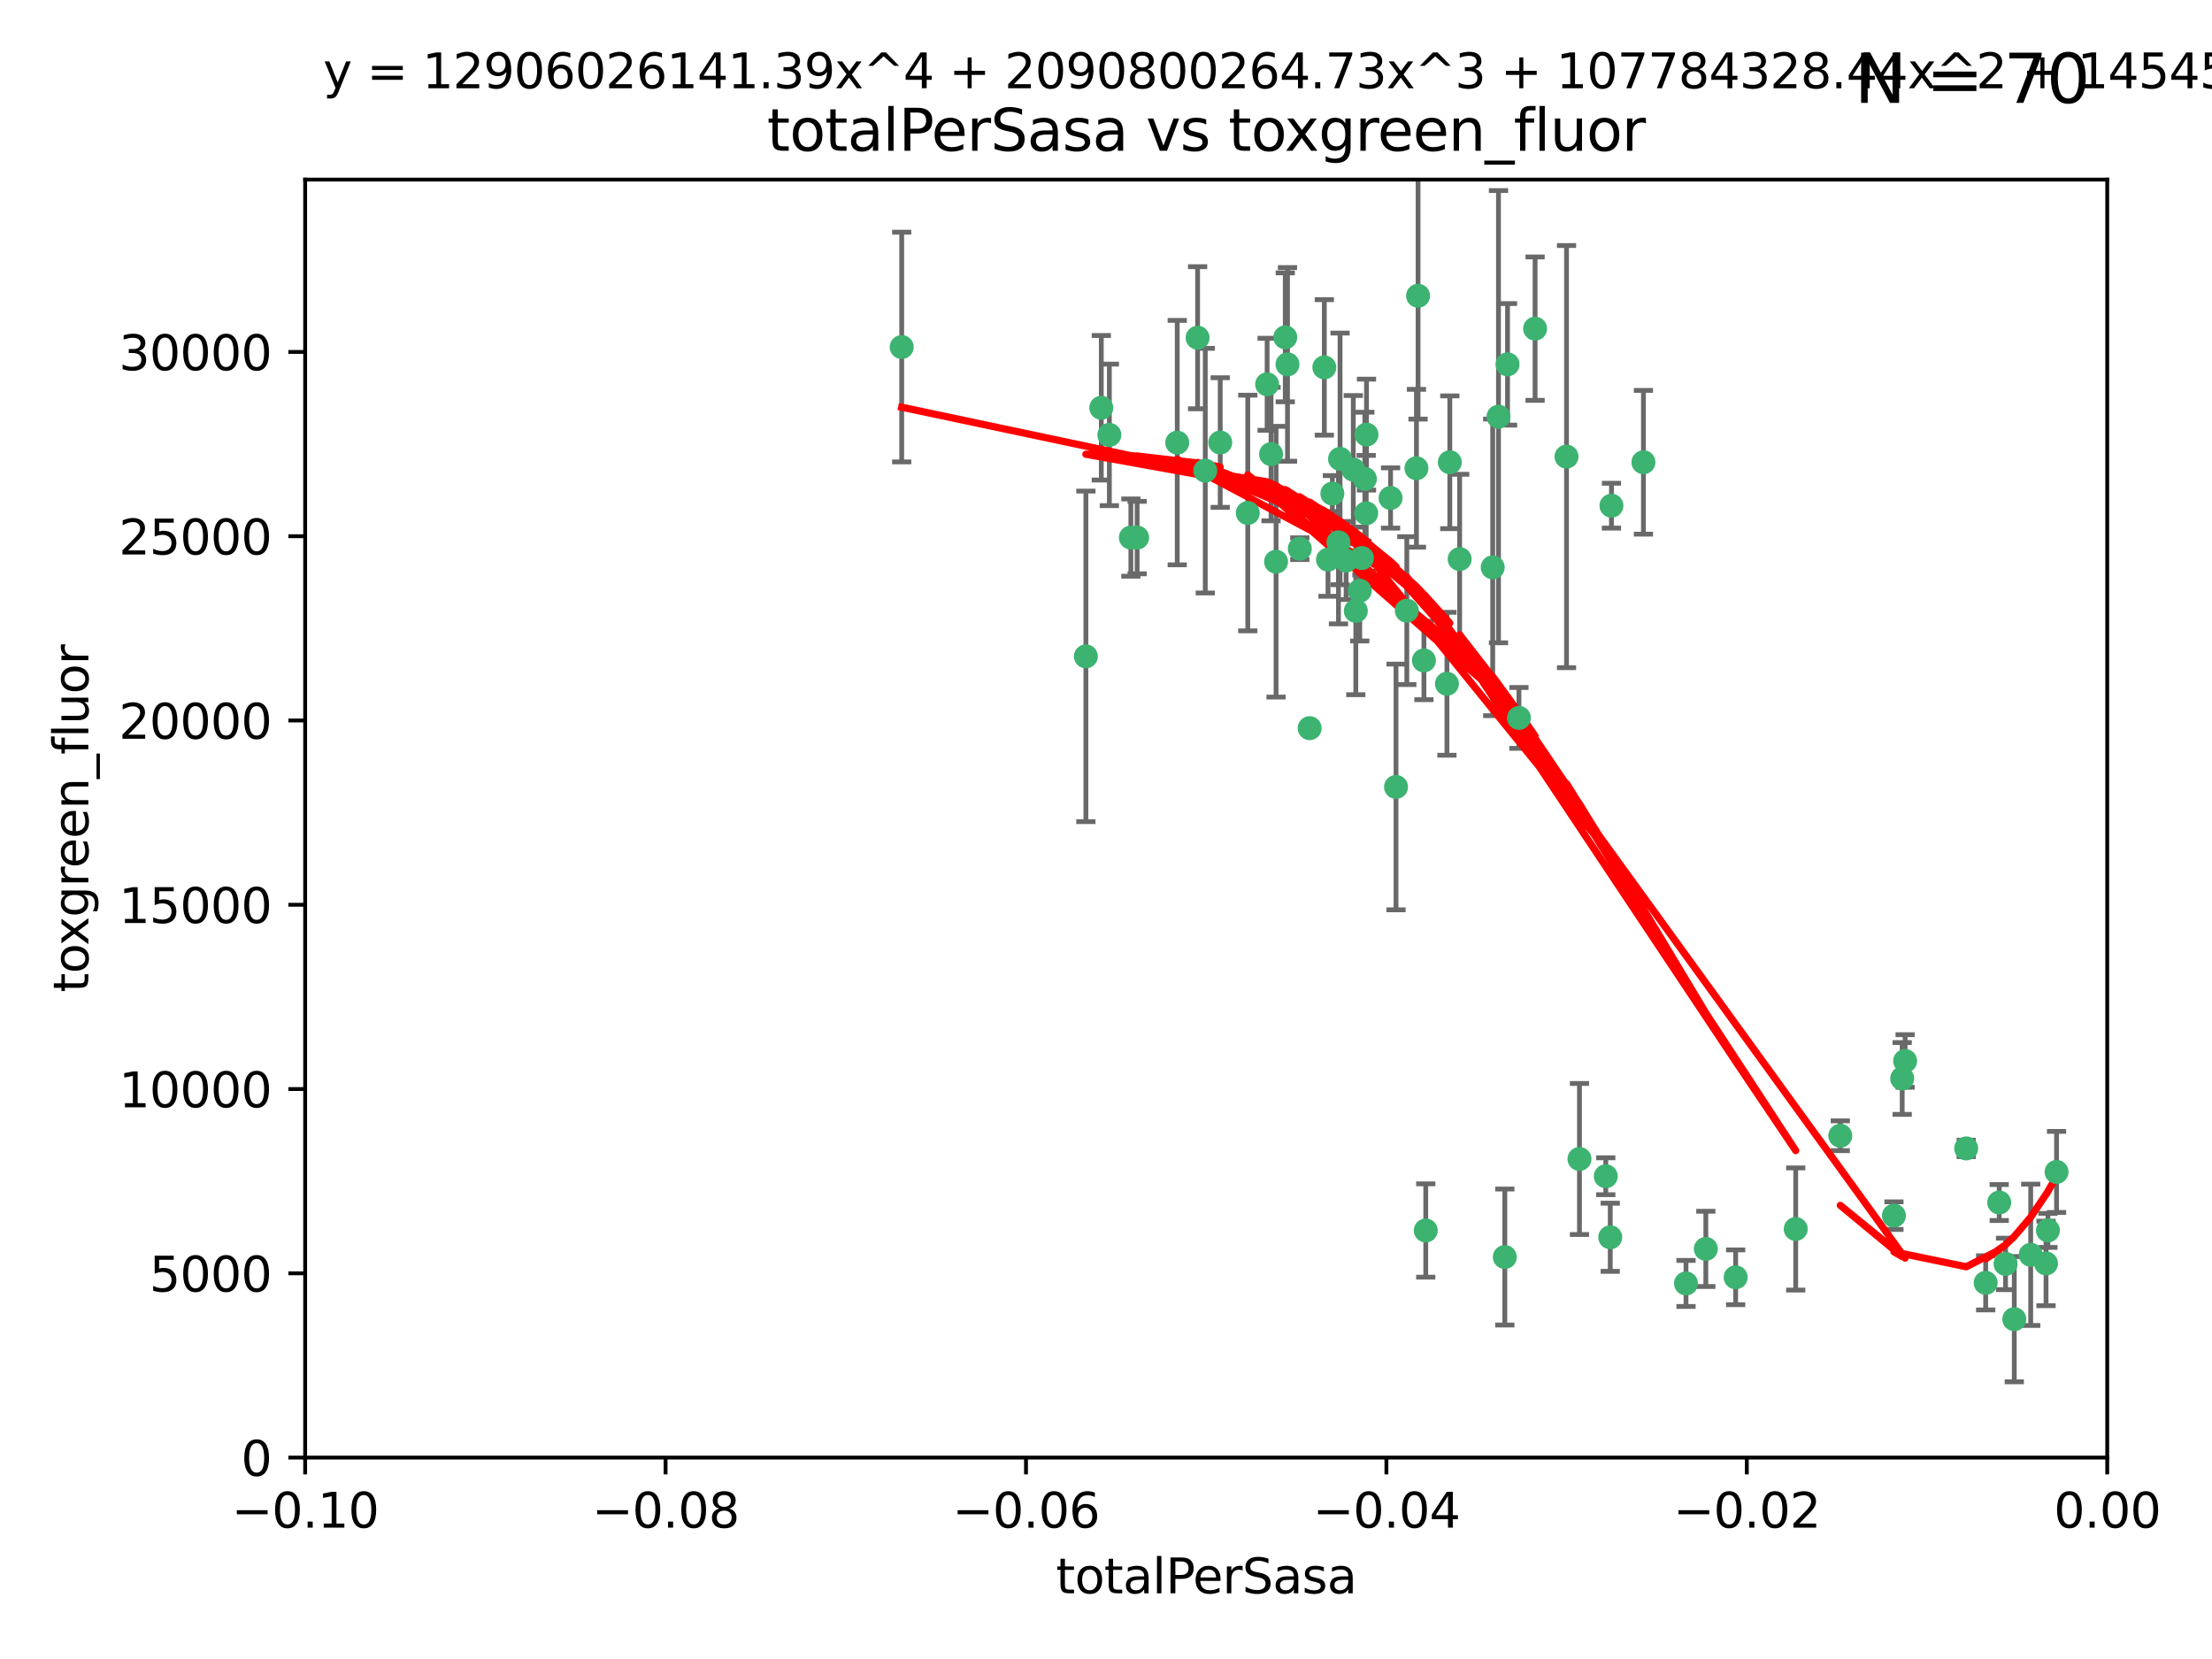 <?xml version="1.0" encoding="utf-8" standalone="no"?>
<!DOCTYPE svg PUBLIC "-//W3C//DTD SVG 1.1//EN"
  "http://www.w3.org/Graphics/SVG/1.1/DTD/svg11.dtd">
<svg xmlns:xlink="http://www.w3.org/1999/xlink" width="460.8pt" height="345.6pt" viewBox="0 0 460.8 345.6" xmlns="http://www.w3.org/2000/svg" version="1.1">
 <defs>
  <style type="text/css">*{stroke-linejoin: round; stroke-linecap: butt}</style>
 </defs>
 <g id="figure_1">
  <g id="patch_1">
   <path d="M 0 345.6 
L 460.8 345.6 
L 460.8 0 
L 0 0 
z
" style="fill: #ffffff"/>
  </g>
  <g id="axes_1">
   <g id="patch_2">
    <path d="M 63.571 303.64 
L 438.975 303.64 
L 438.975 37.411 
L 63.571 37.411 
z
" style="fill: #ffffff"/>
   </g>
   <g id="PathCollection_1">
    <defs>
     <path id="m225ecff384" d="M 0 1.118 
C 0.297 1.118 0.581 1 0.791 0.791 
C 1 0.581 1.118 0.297 1.118 0 
C 1.118 -0.297 1 -0.581 0.791 -0.791 
C 0.581 -1 0.297 -1.118 0 -1.118 
C -0.297 -1.118 -0.581 -1 -0.791 -0.791 
C -1 -0.581 -1.118 -0.297 -1.118 0 
C -1.118 0.297 -1 0.581 -0.791 0.791 
C -0.581 1 -0.297 1.118 0 1.118 
z
" style="stroke: #3cb371"/>
    </defs>
    <g clip-path="url(#p67b3a55511)">
     <use xlink:href="#m225ecff384" x="187.841" y="72.294" style="fill: #3cb371; stroke: #3cb371"/>
     <use xlink:href="#m225ecff384" x="235.58" y="111.988" style="fill: #3cb371; stroke: #3cb371"/>
     <use xlink:href="#m225ecff384" x="226.209" y="136.733" style="fill: #3cb371; stroke: #3cb371"/>
     <use xlink:href="#m225ecff384" x="268.211" y="75.908" style="fill: #3cb371; stroke: #3cb371"/>
     <use xlink:href="#m225ecff384" x="231.102" y="90.592" style="fill: #3cb371; stroke: #3cb371"/>
     <use xlink:href="#m225ecff384" x="254.195" y="92.187" style="fill: #3cb371; stroke: #3cb371"/>
     <use xlink:href="#m225ecff384" x="251.08" y="98.046" style="fill: #3cb371; stroke: #3cb371"/>
     <use xlink:href="#m225ecff384" x="236.883" y="111.99" style="fill: #3cb371; stroke: #3cb371"/>
     <use xlink:href="#m225ecff384" x="229.42" y="84.946" style="fill: #3cb371; stroke: #3cb371"/>
     <use xlink:href="#m225ecff384" x="263.965" y="80.055" style="fill: #3cb371; stroke: #3cb371"/>
     <use xlink:href="#m225ecff384" x="275.882" y="76.534" style="fill: #3cb371; stroke: #3cb371"/>
     <use xlink:href="#m225ecff384" x="281.916" y="97.835" style="fill: #3cb371; stroke: #3cb371"/>
     <use xlink:href="#m225ecff384" x="249.484" y="70.355" style="fill: #3cb371; stroke: #3cb371"/>
     <use xlink:href="#m225ecff384" x="276.649" y="116.577" style="fill: #3cb371; stroke: #3cb371"/>
     <use xlink:href="#m225ecff384" x="284.327" y="99.763" style="fill: #3cb371; stroke: #3cb371"/>
     <use xlink:href="#m225ecff384" x="278.828" y="112.982" style="fill: #3cb371; stroke: #3cb371"/>
     <use xlink:href="#m225ecff384" x="284.603" y="106.925" style="fill: #3cb371; stroke: #3cb371"/>
     <use xlink:href="#m225ecff384" x="267.746" y="70.271" style="fill: #3cb371; stroke: #3cb371"/>
     <use xlink:href="#m225ecff384" x="283.714" y="116.252" style="fill: #3cb371; stroke: #3cb371"/>
     <use xlink:href="#m225ecff384" x="245.241" y="92.203" style="fill: #3cb371; stroke: #3cb371"/>
     <use xlink:href="#m225ecff384" x="295.068" y="97.545" style="fill: #3cb371; stroke: #3cb371"/>
     <use xlink:href="#m225ecff384" x="283.258" y="123.063" style="fill: #3cb371; stroke: #3cb371"/>
     <use xlink:href="#m225ecff384" x="282.441" y="127.26" style="fill: #3cb371; stroke: #3cb371"/>
     <use xlink:href="#m225ecff384" x="272.826" y="151.693" style="fill: #3cb371; stroke: #3cb371"/>
     <use xlink:href="#m225ecff384" x="290.815" y="163.936" style="fill: #3cb371; stroke: #3cb371"/>
     <use xlink:href="#m225ecff384" x="289.681" y="103.738" style="fill: #3cb371; stroke: #3cb371"/>
     <use xlink:href="#m225ecff384" x="280.418" y="116.762" style="fill: #3cb371; stroke: #3cb371"/>
     <use xlink:href="#m225ecff384" x="295.409" y="61.614" style="fill: #3cb371; stroke: #3cb371"/>
     <use xlink:href="#m225ecff384" x="302.023" y="96.299" style="fill: #3cb371; stroke: #3cb371"/>
     <use xlink:href="#m225ecff384" x="277.556" y="102.821" style="fill: #3cb371; stroke: #3cb371"/>
     <use xlink:href="#m225ecff384" x="264.783" y="94.6" style="fill: #3cb371; stroke: #3cb371"/>
     <use xlink:href="#m225ecff384" x="279.158" y="95.593" style="fill: #3cb371; stroke: #3cb371"/>
     <use xlink:href="#m225ecff384" x="335.696" y="105.344" style="fill: #3cb371; stroke: #3cb371"/>
     <use xlink:href="#m225ecff384" x="293.065" y="127.204" style="fill: #3cb371; stroke: #3cb371"/>
     <use xlink:href="#m225ecff384" x="319.789" y="68.463" style="fill: #3cb371; stroke: #3cb371"/>
     <use xlink:href="#m225ecff384" x="314.046" y="75.9" style="fill: #3cb371; stroke: #3cb371"/>
     <use xlink:href="#m225ecff384" x="265.828" y="117.014" style="fill: #3cb371; stroke: #3cb371"/>
     <use xlink:href="#m225ecff384" x="296.63" y="137.58" style="fill: #3cb371; stroke: #3cb371"/>
     <use xlink:href="#m225ecff384" x="301.422" y="142.442" style="fill: #3cb371; stroke: #3cb371"/>
     <use xlink:href="#m225ecff384" x="270.774" y="114.302" style="fill: #3cb371; stroke: #3cb371"/>
     <use xlink:href="#m225ecff384" x="284.666" y="90.534" style="fill: #3cb371; stroke: #3cb371"/>
     <use xlink:href="#m225ecff384" x="316.423" y="149.553" style="fill: #3cb371; stroke: #3cb371"/>
     <use xlink:href="#m225ecff384" x="259.935" y="106.867" style="fill: #3cb371; stroke: #3cb371"/>
     <use xlink:href="#m225ecff384" x="310.958" y="118.19" style="fill: #3cb371; stroke: #3cb371"/>
     <use xlink:href="#m225ecff384" x="312.163" y="86.8" style="fill: #3cb371; stroke: #3cb371"/>
     <use xlink:href="#m225ecff384" x="329.033" y="241.437" style="fill: #3cb371; stroke: #3cb371"/>
     <use xlink:href="#m225ecff384" x="342.358" y="96.298" style="fill: #3cb371; stroke: #3cb371"/>
     <use xlink:href="#m225ecff384" x="326.335" y="95.121" style="fill: #3cb371; stroke: #3cb371"/>
     <use xlink:href="#m225ecff384" x="334.515" y="245.034" style="fill: #3cb371; stroke: #3cb371"/>
     <use xlink:href="#m225ecff384" x="304.073" y="116.464" style="fill: #3cb371; stroke: #3cb371"/>
     <use xlink:href="#m225ecff384" x="313.481" y="261.86" style="fill: #3cb371; stroke: #3cb371"/>
     <use xlink:href="#m225ecff384" x="351.226" y="267.365" style="fill: #3cb371; stroke: #3cb371"/>
     <use xlink:href="#m225ecff384" x="335.443" y="257.745" style="fill: #3cb371; stroke: #3cb371"/>
     <use xlink:href="#m225ecff384" x="355.356" y="260.163" style="fill: #3cb371; stroke: #3cb371"/>
     <use xlink:href="#m225ecff384" x="374.081" y="256.018" style="fill: #3cb371; stroke: #3cb371"/>
     <use xlink:href="#m225ecff384" x="361.568" y="266.086" style="fill: #3cb371; stroke: #3cb371"/>
     <use xlink:href="#m225ecff384" x="297.012" y="256.331" style="fill: #3cb371; stroke: #3cb371"/>
     <use xlink:href="#m225ecff384" x="396.872" y="221.023" style="fill: #3cb371; stroke: #3cb371"/>
     <use xlink:href="#m225ecff384" x="383.363" y="236.599" style="fill: #3cb371; stroke: #3cb371"/>
     <use xlink:href="#m225ecff384" x="396.26" y="224.667" style="fill: #3cb371; stroke: #3cb371"/>
     <use xlink:href="#m225ecff384" x="394.542" y="253.241" style="fill: #3cb371; stroke: #3cb371"/>
     <use xlink:href="#m225ecff384" x="409.599" y="239.234" style="fill: #3cb371; stroke: #3cb371"/>
     <use xlink:href="#m225ecff384" x="416.474" y="250.509" style="fill: #3cb371; stroke: #3cb371"/>
     <use xlink:href="#m225ecff384" x="413.653" y="267.238" style="fill: #3cb371; stroke: #3cb371"/>
     <use xlink:href="#m225ecff384" x="417.796" y="263.294" style="fill: #3cb371; stroke: #3cb371"/>
     <use xlink:href="#m225ecff384" x="419.611" y="274.808" style="fill: #3cb371; stroke: #3cb371"/>
     <use xlink:href="#m225ecff384" x="423.033" y="261.393" style="fill: #3cb371; stroke: #3cb371"/>
     <use xlink:href="#m225ecff384" x="426.618" y="256.316" style="fill: #3cb371; stroke: #3cb371"/>
     <use xlink:href="#m225ecff384" x="426.224" y="263.195" style="fill: #3cb371; stroke: #3cb371"/>
     <use xlink:href="#m225ecff384" x="428.419" y="244.135" style="fill: #3cb371; stroke: #3cb371"/>
    </g>
   </g>
   <g id="matplotlib.axis_1">
    <g id="xtick_1">
     <g id="line2d_1">
      <defs>
       <path id="mf38df8d929" d="M 0 0 
L 0 3.5 
" style="stroke: #000000; stroke-width: 0.8"/>
      </defs>
      <g>
       <use xlink:href="#mf38df8d929" x="63.571" y="303.64" style="stroke: #000000; stroke-width: 0.8"/>
      </g>
     </g>
     <g id="text_1">
      <!-- −0.10 -->
      <g transform="translate(48.249 318.238)scale(0.1 -0.1)">
       <defs>
        <path id="DejaVuSans-2212" d="M 678 2272 
L 4684 2272 
L 4684 1741 
L 678 1741 
L 678 2272 
z
" transform="scale(0.016)"/>
        <path id="DejaVuSans-30" d="M 2034 4250 
Q 1547 4250 1301 3770 
Q 1056 3291 1056 2328 
Q 1056 1369 1301 889 
Q 1547 409 2034 409 
Q 2525 409 2770 889 
Q 3016 1369 3016 2328 
Q 3016 3291 2770 3770 
Q 2525 4250 2034 4250 
z
M 2034 4750 
Q 2819 4750 3233 4129 
Q 3647 3509 3647 2328 
Q 3647 1150 3233 529 
Q 2819 -91 2034 -91 
Q 1250 -91 836 529 
Q 422 1150 422 2328 
Q 422 3509 836 4129 
Q 1250 4750 2034 4750 
z
" transform="scale(0.016)"/>
        <path id="DejaVuSans-2e" d="M 684 794 
L 1344 794 
L 1344 0 
L 684 0 
L 684 794 
z
" transform="scale(0.016)"/>
        <path id="DejaVuSans-31" d="M 794 531 
L 1825 531 
L 1825 4091 
L 703 3866 
L 703 4441 
L 1819 4666 
L 2450 4666 
L 2450 531 
L 3481 531 
L 3481 0 
L 794 0 
L 794 531 
z
" transform="scale(0.016)"/>
       </defs>
       <use xlink:href="#DejaVuSans-2212"/>
       <use xlink:href="#DejaVuSans-30" x="83.789"/>
       <use xlink:href="#DejaVuSans-2e" x="147.412"/>
       <use xlink:href="#DejaVuSans-31" x="179.199"/>
       <use xlink:href="#DejaVuSans-30" x="242.822"/>
      </g>
     </g>
    </g>
    <g id="xtick_2">
     <g id="line2d_2">
      <g>
       <use xlink:href="#mf38df8d929" x="138.652" y="303.64" style="stroke: #000000; stroke-width: 0.8"/>
      </g>
     </g>
     <g id="text_2">
      <!-- −0.08 -->
      <g transform="translate(123.329 318.238)scale(0.1 -0.1)">
       <defs>
        <path id="DejaVuSans-38" d="M 2034 2216 
Q 1584 2216 1326 1975 
Q 1069 1734 1069 1313 
Q 1069 891 1326 650 
Q 1584 409 2034 409 
Q 2484 409 2743 651 
Q 3003 894 3003 1313 
Q 3003 1734 2745 1975 
Q 2488 2216 2034 2216 
z
M 1403 2484 
Q 997 2584 770 2862 
Q 544 3141 544 3541 
Q 544 4100 942 4425 
Q 1341 4750 2034 4750 
Q 2731 4750 3128 4425 
Q 3525 4100 3525 3541 
Q 3525 3141 3298 2862 
Q 3072 2584 2669 2484 
Q 3125 2378 3379 2068 
Q 3634 1759 3634 1313 
Q 3634 634 3220 271 
Q 2806 -91 2034 -91 
Q 1263 -91 848 271 
Q 434 634 434 1313 
Q 434 1759 690 2068 
Q 947 2378 1403 2484 
z
M 1172 3481 
Q 1172 3119 1398 2916 
Q 1625 2713 2034 2713 
Q 2441 2713 2670 2916 
Q 2900 3119 2900 3481 
Q 2900 3844 2670 4047 
Q 2441 4250 2034 4250 
Q 1625 4250 1398 4047 
Q 1172 3844 1172 3481 
z
" transform="scale(0.016)"/>
       </defs>
       <use xlink:href="#DejaVuSans-2212"/>
       <use xlink:href="#DejaVuSans-30" x="83.789"/>
       <use xlink:href="#DejaVuSans-2e" x="147.412"/>
       <use xlink:href="#DejaVuSans-30" x="179.199"/>
       <use xlink:href="#DejaVuSans-38" x="242.822"/>
      </g>
     </g>
    </g>
    <g id="xtick_3">
     <g id="line2d_3">
      <g>
       <use xlink:href="#mf38df8d929" x="213.733" y="303.64" style="stroke: #000000; stroke-width: 0.8"/>
      </g>
     </g>
     <g id="text_3">
      <!-- −0.06 -->
      <g transform="translate(198.41 318.238)scale(0.1 -0.1)">
       <defs>
        <path id="DejaVuSans-36" d="M 2113 2584 
Q 1688 2584 1439 2293 
Q 1191 2003 1191 1497 
Q 1191 994 1439 701 
Q 1688 409 2113 409 
Q 2538 409 2786 701 
Q 3034 994 3034 1497 
Q 3034 2003 2786 2293 
Q 2538 2584 2113 2584 
z
M 3366 4563 
L 3366 3988 
Q 3128 4100 2886 4159 
Q 2644 4219 2406 4219 
Q 1781 4219 1451 3797 
Q 1122 3375 1075 2522 
Q 1259 2794 1537 2939 
Q 1816 3084 2150 3084 
Q 2853 3084 3261 2657 
Q 3669 2231 3669 1497 
Q 3669 778 3244 343 
Q 2819 -91 2113 -91 
Q 1303 -91 875 529 
Q 447 1150 447 2328 
Q 447 3434 972 4092 
Q 1497 4750 2381 4750 
Q 2619 4750 2861 4703 
Q 3103 4656 3366 4563 
z
" transform="scale(0.016)"/>
       </defs>
       <use xlink:href="#DejaVuSans-2212"/>
       <use xlink:href="#DejaVuSans-30" x="83.789"/>
       <use xlink:href="#DejaVuSans-2e" x="147.412"/>
       <use xlink:href="#DejaVuSans-30" x="179.199"/>
       <use xlink:href="#DejaVuSans-36" x="242.822"/>
      </g>
     </g>
    </g>
    <g id="xtick_4">
     <g id="line2d_4">
      <g>
       <use xlink:href="#mf38df8d929" x="288.813" y="303.64" style="stroke: #000000; stroke-width: 0.8"/>
      </g>
     </g>
     <g id="text_4">
      <!-- −0.04 -->
      <g transform="translate(273.491 318.238)scale(0.1 -0.1)">
       <defs>
        <path id="DejaVuSans-34" d="M 2419 4116 
L 825 1625 
L 2419 1625 
L 2419 4116 
z
M 2253 4666 
L 3047 4666 
L 3047 1625 
L 3713 1625 
L 3713 1100 
L 3047 1100 
L 3047 0 
L 2419 0 
L 2419 1100 
L 313 1100 
L 313 1709 
L 2253 4666 
z
" transform="scale(0.016)"/>
       </defs>
       <use xlink:href="#DejaVuSans-2212"/>
       <use xlink:href="#DejaVuSans-30" x="83.789"/>
       <use xlink:href="#DejaVuSans-2e" x="147.412"/>
       <use xlink:href="#DejaVuSans-30" x="179.199"/>
       <use xlink:href="#DejaVuSans-34" x="242.822"/>
      </g>
     </g>
    </g>
    <g id="xtick_5">
     <g id="line2d_5">
      <g>
       <use xlink:href="#mf38df8d929" x="363.894" y="303.64" style="stroke: #000000; stroke-width: 0.8"/>
      </g>
     </g>
     <g id="text_5">
      <!-- −0.02 -->
      <g transform="translate(348.572 318.238)scale(0.1 -0.1)">
       <defs>
        <path id="DejaVuSans-32" d="M 1228 531 
L 3431 531 
L 3431 0 
L 469 0 
L 469 531 
Q 828 903 1448 1529 
Q 2069 2156 2228 2338 
Q 2531 2678 2651 2914 
Q 2772 3150 2772 3378 
Q 2772 3750 2511 3984 
Q 2250 4219 1831 4219 
Q 1534 4219 1204 4116 
Q 875 4013 500 3803 
L 500 4441 
Q 881 4594 1212 4672 
Q 1544 4750 1819 4750 
Q 2544 4750 2975 4387 
Q 3406 4025 3406 3419 
Q 3406 3131 3298 2873 
Q 3191 2616 2906 2266 
Q 2828 2175 2409 1742 
Q 1991 1309 1228 531 
z
" transform="scale(0.016)"/>
       </defs>
       <use xlink:href="#DejaVuSans-2212"/>
       <use xlink:href="#DejaVuSans-30" x="83.789"/>
       <use xlink:href="#DejaVuSans-2e" x="147.412"/>
       <use xlink:href="#DejaVuSans-30" x="179.199"/>
       <use xlink:href="#DejaVuSans-32" x="242.822"/>
      </g>
     </g>
    </g>
    <g id="xtick_6">
     <g id="line2d_6">
      <g>
       <use xlink:href="#mf38df8d929" x="438.975" y="303.64" style="stroke: #000000; stroke-width: 0.8"/>
      </g>
     </g>
     <g id="text_6">
      <!-- 0.00 -->
      <g transform="translate(427.842 318.238)scale(0.1 -0.1)">
       <use xlink:href="#DejaVuSans-30"/>
       <use xlink:href="#DejaVuSans-2e" x="63.623"/>
       <use xlink:href="#DejaVuSans-30" x="95.41"/>
       <use xlink:href="#DejaVuSans-30" x="159.033"/>
      </g>
     </g>
    </g>
    <g id="text_7">
     <!-- totalPerSasa -->
     <g transform="translate(219.968 331.917)scale(0.1 -0.1)">
      <defs>
       <path id="DejaVuSans-74" d="M 1172 4494 
L 1172 3500 
L 2356 3500 
L 2356 3053 
L 1172 3053 
L 1172 1153 
Q 1172 725 1289 603 
Q 1406 481 1766 481 
L 2356 481 
L 2356 0 
L 1766 0 
Q 1100 0 847 248 
Q 594 497 594 1153 
L 594 3053 
L 172 3053 
L 172 3500 
L 594 3500 
L 594 4494 
L 1172 4494 
z
" transform="scale(0.016)"/>
       <path id="DejaVuSans-6f" d="M 1959 3097 
Q 1497 3097 1228 2736 
Q 959 2375 959 1747 
Q 959 1119 1226 758 
Q 1494 397 1959 397 
Q 2419 397 2687 759 
Q 2956 1122 2956 1747 
Q 2956 2369 2687 2733 
Q 2419 3097 1959 3097 
z
M 1959 3584 
Q 2709 3584 3137 3096 
Q 3566 2609 3566 1747 
Q 3566 888 3137 398 
Q 2709 -91 1959 -91 
Q 1206 -91 779 398 
Q 353 888 353 1747 
Q 353 2609 779 3096 
Q 1206 3584 1959 3584 
z
" transform="scale(0.016)"/>
       <path id="DejaVuSans-61" d="M 2194 1759 
Q 1497 1759 1228 1600 
Q 959 1441 959 1056 
Q 959 750 1161 570 
Q 1363 391 1709 391 
Q 2188 391 2477 730 
Q 2766 1069 2766 1631 
L 2766 1759 
L 2194 1759 
z
M 3341 1997 
L 3341 0 
L 2766 0 
L 2766 531 
Q 2569 213 2275 61 
Q 1981 -91 1556 -91 
Q 1019 -91 701 211 
Q 384 513 384 1019 
Q 384 1609 779 1909 
Q 1175 2209 1959 2209 
L 2766 2209 
L 2766 2266 
Q 2766 2663 2505 2880 
Q 2244 3097 1772 3097 
Q 1472 3097 1187 3025 
Q 903 2953 641 2809 
L 641 3341 
Q 956 3463 1253 3523 
Q 1550 3584 1831 3584 
Q 2591 3584 2966 3190 
Q 3341 2797 3341 1997 
z
" transform="scale(0.016)"/>
       <path id="DejaVuSans-6c" d="M 603 4863 
L 1178 4863 
L 1178 0 
L 603 0 
L 603 4863 
z
" transform="scale(0.016)"/>
       <path id="DejaVuSans-50" d="M 1259 4147 
L 1259 2394 
L 2053 2394 
Q 2494 2394 2734 2622 
Q 2975 2850 2975 3272 
Q 2975 3691 2734 3919 
Q 2494 4147 2053 4147 
L 1259 4147 
z
M 628 4666 
L 2053 4666 
Q 2838 4666 3239 4311 
Q 3641 3956 3641 3272 
Q 3641 2581 3239 2228 
Q 2838 1875 2053 1875 
L 1259 1875 
L 1259 0 
L 628 0 
L 628 4666 
z
" transform="scale(0.016)"/>
       <path id="DejaVuSans-65" d="M 3597 1894 
L 3597 1613 
L 953 1613 
Q 991 1019 1311 708 
Q 1631 397 2203 397 
Q 2534 397 2845 478 
Q 3156 559 3463 722 
L 3463 178 
Q 3153 47 2828 -22 
Q 2503 -91 2169 -91 
Q 1331 -91 842 396 
Q 353 884 353 1716 
Q 353 2575 817 3079 
Q 1281 3584 2069 3584 
Q 2775 3584 3186 3129 
Q 3597 2675 3597 1894 
z
M 3022 2063 
Q 3016 2534 2758 2815 
Q 2500 3097 2075 3097 
Q 1594 3097 1305 2825 
Q 1016 2553 972 2059 
L 3022 2063 
z
" transform="scale(0.016)"/>
       <path id="DejaVuSans-72" d="M 2631 2963 
Q 2534 3019 2420 3045 
Q 2306 3072 2169 3072 
Q 1681 3072 1420 2755 
Q 1159 2438 1159 1844 
L 1159 0 
L 581 0 
L 581 3500 
L 1159 3500 
L 1159 2956 
Q 1341 3275 1631 3429 
Q 1922 3584 2338 3584 
Q 2397 3584 2469 3576 
Q 2541 3569 2628 3553 
L 2631 2963 
z
" transform="scale(0.016)"/>
       <path id="DejaVuSans-53" d="M 3425 4513 
L 3425 3897 
Q 3066 4069 2747 4153 
Q 2428 4238 2131 4238 
Q 1616 4238 1336 4038 
Q 1056 3838 1056 3469 
Q 1056 3159 1242 3001 
Q 1428 2844 1947 2747 
L 2328 2669 
Q 3034 2534 3370 2195 
Q 3706 1856 3706 1288 
Q 3706 609 3251 259 
Q 2797 -91 1919 -91 
Q 1588 -91 1214 -16 
Q 841 59 441 206 
L 441 856 
Q 825 641 1194 531 
Q 1563 422 1919 422 
Q 2459 422 2753 634 
Q 3047 847 3047 1241 
Q 3047 1584 2836 1778 
Q 2625 1972 2144 2069 
L 1759 2144 
Q 1053 2284 737 2584 
Q 422 2884 422 3419 
Q 422 4038 858 4394 
Q 1294 4750 2059 4750 
Q 2388 4750 2728 4690 
Q 3069 4631 3425 4513 
z
" transform="scale(0.016)"/>
       <path id="DejaVuSans-73" d="M 2834 3397 
L 2834 2853 
Q 2591 2978 2328 3040 
Q 2066 3103 1784 3103 
Q 1356 3103 1142 2972 
Q 928 2841 928 2578 
Q 928 2378 1081 2264 
Q 1234 2150 1697 2047 
L 1894 2003 
Q 2506 1872 2764 1633 
Q 3022 1394 3022 966 
Q 3022 478 2636 193 
Q 2250 -91 1575 -91 
Q 1294 -91 989 -36 
Q 684 19 347 128 
L 347 722 
Q 666 556 975 473 
Q 1284 391 1588 391 
Q 1994 391 2212 530 
Q 2431 669 2431 922 
Q 2431 1156 2273 1281 
Q 2116 1406 1581 1522 
L 1381 1569 
Q 847 1681 609 1914 
Q 372 2147 372 2553 
Q 372 3047 722 3315 
Q 1072 3584 1716 3584 
Q 2034 3584 2315 3537 
Q 2597 3491 2834 3397 
z
" transform="scale(0.016)"/>
      </defs>
      <use xlink:href="#DejaVuSans-74"/>
      <use xlink:href="#DejaVuSans-6f" x="39.209"/>
      <use xlink:href="#DejaVuSans-74" x="100.391"/>
      <use xlink:href="#DejaVuSans-61" x="139.6"/>
      <use xlink:href="#DejaVuSans-6c" x="200.879"/>
      <use xlink:href="#DejaVuSans-50" x="228.662"/>
      <use xlink:href="#DejaVuSans-65" x="285.34"/>
      <use xlink:href="#DejaVuSans-72" x="346.863"/>
      <use xlink:href="#DejaVuSans-53" x="387.977"/>
      <use xlink:href="#DejaVuSans-61" x="451.453"/>
      <use xlink:href="#DejaVuSans-73" x="512.732"/>
      <use xlink:href="#DejaVuSans-61" x="564.832"/>
     </g>
    </g>
   </g>
   <g id="matplotlib.axis_2">
    <g id="ytick_1">
     <g id="line2d_7">
      <defs>
       <path id="mb63852f75a" d="M 0 0 
L -3.5 0 
" style="stroke: #000000; stroke-width: 0.8"/>
      </defs>
      <g>
       <use xlink:href="#mb63852f75a" x="63.571" y="303.64" style="stroke: #000000; stroke-width: 0.8"/>
      </g>
     </g>
     <g id="text_8">
      <!-- 0 -->
      <g transform="translate(50.209 307.439)scale(0.1 -0.1)">
       <use xlink:href="#DejaVuSans-30"/>
      </g>
     </g>
    </g>
    <g id="ytick_2">
     <g id="line2d_8">
      <g>
       <use xlink:href="#mb63852f75a" x="63.571" y="265.253" style="stroke: #000000; stroke-width: 0.8"/>
      </g>
     </g>
     <g id="text_9">
      <!-- 5000 -->
      <g transform="translate(31.121 269.052)scale(0.1 -0.1)">
       <defs>
        <path id="DejaVuSans-35" d="M 691 4666 
L 3169 4666 
L 3169 4134 
L 1269 4134 
L 1269 2991 
Q 1406 3038 1543 3061 
Q 1681 3084 1819 3084 
Q 2600 3084 3056 2656 
Q 3513 2228 3513 1497 
Q 3513 744 3044 326 
Q 2575 -91 1722 -91 
Q 1428 -91 1123 -41 
Q 819 9 494 109 
L 494 744 
Q 775 591 1075 516 
Q 1375 441 1709 441 
Q 2250 441 2565 725 
Q 2881 1009 2881 1497 
Q 2881 1984 2565 2268 
Q 2250 2553 1709 2553 
Q 1456 2553 1204 2497 
Q 953 2441 691 2322 
L 691 4666 
z
" transform="scale(0.016)"/>
       </defs>
       <use xlink:href="#DejaVuSans-35"/>
       <use xlink:href="#DejaVuSans-30" x="63.623"/>
       <use xlink:href="#DejaVuSans-30" x="127.246"/>
       <use xlink:href="#DejaVuSans-30" x="190.869"/>
      </g>
     </g>
    </g>
    <g id="ytick_3">
     <g id="line2d_9">
      <g>
       <use xlink:href="#mb63852f75a" x="63.571" y="226.866" style="stroke: #000000; stroke-width: 0.8"/>
      </g>
     </g>
     <g id="text_10">
      <!-- 10000 -->
      <g transform="translate(24.759 230.665)scale(0.1 -0.1)">
       <use xlink:href="#DejaVuSans-31"/>
       <use xlink:href="#DejaVuSans-30" x="63.623"/>
       <use xlink:href="#DejaVuSans-30" x="127.246"/>
       <use xlink:href="#DejaVuSans-30" x="190.869"/>
       <use xlink:href="#DejaVuSans-30" x="254.492"/>
      </g>
     </g>
    </g>
    <g id="ytick_4">
     <g id="line2d_10">
      <g>
       <use xlink:href="#mb63852f75a" x="63.571" y="188.479" style="stroke: #000000; stroke-width: 0.8"/>
      </g>
     </g>
     <g id="text_11">
      <!-- 15000 -->
      <g transform="translate(24.759 192.278)scale(0.1 -0.1)">
       <use xlink:href="#DejaVuSans-31"/>
       <use xlink:href="#DejaVuSans-35" x="63.623"/>
       <use xlink:href="#DejaVuSans-30" x="127.246"/>
       <use xlink:href="#DejaVuSans-30" x="190.869"/>
       <use xlink:href="#DejaVuSans-30" x="254.492"/>
      </g>
     </g>
    </g>
    <g id="ytick_5">
     <g id="line2d_11">
      <g>
       <use xlink:href="#mb63852f75a" x="63.571" y="150.092" style="stroke: #000000; stroke-width: 0.8"/>
      </g>
     </g>
     <g id="text_12">
      <!-- 20000 -->
      <g transform="translate(24.759 153.891)scale(0.1 -0.1)">
       <use xlink:href="#DejaVuSans-32"/>
       <use xlink:href="#DejaVuSans-30" x="63.623"/>
       <use xlink:href="#DejaVuSans-30" x="127.246"/>
       <use xlink:href="#DejaVuSans-30" x="190.869"/>
       <use xlink:href="#DejaVuSans-30" x="254.492"/>
      </g>
     </g>
    </g>
    <g id="ytick_6">
     <g id="line2d_12">
      <g>
       <use xlink:href="#mb63852f75a" x="63.571" y="111.705" style="stroke: #000000; stroke-width: 0.8"/>
      </g>
     </g>
     <g id="text_13">
      <!-- 25000 -->
      <g transform="translate(24.759 115.504)scale(0.1 -0.1)">
       <use xlink:href="#DejaVuSans-32"/>
       <use xlink:href="#DejaVuSans-35" x="63.623"/>
       <use xlink:href="#DejaVuSans-30" x="127.246"/>
       <use xlink:href="#DejaVuSans-30" x="190.869"/>
       <use xlink:href="#DejaVuSans-30" x="254.492"/>
      </g>
     </g>
    </g>
    <g id="ytick_7">
     <g id="line2d_13">
      <g>
       <use xlink:href="#mb63852f75a" x="63.571" y="73.317" style="stroke: #000000; stroke-width: 0.8"/>
      </g>
     </g>
     <g id="text_14">
      <!-- 30000 -->
      <g transform="translate(24.759 77.117)scale(0.1 -0.1)">
       <defs>
        <path id="DejaVuSans-33" d="M 2597 2516 
Q 3050 2419 3304 2112 
Q 3559 1806 3559 1356 
Q 3559 666 3084 287 
Q 2609 -91 1734 -91 
Q 1441 -91 1130 -33 
Q 819 25 488 141 
L 488 750 
Q 750 597 1062 519 
Q 1375 441 1716 441 
Q 2309 441 2620 675 
Q 2931 909 2931 1356 
Q 2931 1769 2642 2001 
Q 2353 2234 1838 2234 
L 1294 2234 
L 1294 2753 
L 1863 2753 
Q 2328 2753 2575 2939 
Q 2822 3125 2822 3475 
Q 2822 3834 2567 4026 
Q 2313 4219 1838 4219 
Q 1578 4219 1281 4162 
Q 984 4106 628 3988 
L 628 4550 
Q 988 4650 1302 4700 
Q 1616 4750 1894 4750 
Q 2613 4750 3031 4423 
Q 3450 4097 3450 3541 
Q 3450 3153 3228 2886 
Q 3006 2619 2597 2516 
z
" transform="scale(0.016)"/>
       </defs>
       <use xlink:href="#DejaVuSans-33"/>
       <use xlink:href="#DejaVuSans-30" x="63.623"/>
       <use xlink:href="#DejaVuSans-30" x="127.246"/>
       <use xlink:href="#DejaVuSans-30" x="190.869"/>
       <use xlink:href="#DejaVuSans-30" x="254.492"/>
      </g>
     </g>
    </g>
    <g id="text_15">
     <!-- toxgreen_fluor -->
     <g transform="translate(18.401 206.72)rotate(-90)scale(0.1 -0.1)">
      <defs>
       <path id="DejaVuSans-78" d="M 3513 3500 
L 2247 1797 
L 3578 0 
L 2900 0 
L 1881 1375 
L 863 0 
L 184 0 
L 1544 1831 
L 300 3500 
L 978 3500 
L 1906 2253 
L 2834 3500 
L 3513 3500 
z
" transform="scale(0.016)"/>
       <path id="DejaVuSans-67" d="M 2906 1791 
Q 2906 2416 2648 2759 
Q 2391 3103 1925 3103 
Q 1463 3103 1205 2759 
Q 947 2416 947 1791 
Q 947 1169 1205 825 
Q 1463 481 1925 481 
Q 2391 481 2648 825 
Q 2906 1169 2906 1791 
z
M 3481 434 
Q 3481 -459 3084 -895 
Q 2688 -1331 1869 -1331 
Q 1566 -1331 1297 -1286 
Q 1028 -1241 775 -1147 
L 775 -588 
Q 1028 -725 1275 -790 
Q 1522 -856 1778 -856 
Q 2344 -856 2625 -561 
Q 2906 -266 2906 331 
L 2906 616 
Q 2728 306 2450 153 
Q 2172 0 1784 0 
Q 1141 0 747 490 
Q 353 981 353 1791 
Q 353 2603 747 3093 
Q 1141 3584 1784 3584 
Q 2172 3584 2450 3431 
Q 2728 3278 2906 2969 
L 2906 3500 
L 3481 3500 
L 3481 434 
z
" transform="scale(0.016)"/>
       <path id="DejaVuSans-6e" d="M 3513 2113 
L 3513 0 
L 2938 0 
L 2938 2094 
Q 2938 2591 2744 2837 
Q 2550 3084 2163 3084 
Q 1697 3084 1428 2787 
Q 1159 2491 1159 1978 
L 1159 0 
L 581 0 
L 581 3500 
L 1159 3500 
L 1159 2956 
Q 1366 3272 1645 3428 
Q 1925 3584 2291 3584 
Q 2894 3584 3203 3211 
Q 3513 2838 3513 2113 
z
" transform="scale(0.016)"/>
       <path id="DejaVuSans-5f" d="M 3263 -1063 
L 3263 -1509 
L -63 -1509 
L -63 -1063 
L 3263 -1063 
z
" transform="scale(0.016)"/>
       <path id="DejaVuSans-66" d="M 2375 4863 
L 2375 4384 
L 1825 4384 
Q 1516 4384 1395 4259 
Q 1275 4134 1275 3809 
L 1275 3500 
L 2222 3500 
L 2222 3053 
L 1275 3053 
L 1275 0 
L 697 0 
L 697 3053 
L 147 3053 
L 147 3500 
L 697 3500 
L 697 3744 
Q 697 4328 969 4595 
Q 1241 4863 1831 4863 
L 2375 4863 
z
" transform="scale(0.016)"/>
       <path id="DejaVuSans-75" d="M 544 1381 
L 544 3500 
L 1119 3500 
L 1119 1403 
Q 1119 906 1312 657 
Q 1506 409 1894 409 
Q 2359 409 2629 706 
Q 2900 1003 2900 1516 
L 2900 3500 
L 3475 3500 
L 3475 0 
L 2900 0 
L 2900 538 
Q 2691 219 2414 64 
Q 2138 -91 1772 -91 
Q 1169 -91 856 284 
Q 544 659 544 1381 
z
M 1991 3584 
L 1991 3584 
z
" transform="scale(0.016)"/>
      </defs>
      <use xlink:href="#DejaVuSans-74"/>
      <use xlink:href="#DejaVuSans-6f" x="39.209"/>
      <use xlink:href="#DejaVuSans-78" x="97.266"/>
      <use xlink:href="#DejaVuSans-67" x="156.445"/>
      <use xlink:href="#DejaVuSans-72" x="219.922"/>
      <use xlink:href="#DejaVuSans-65" x="258.785"/>
      <use xlink:href="#DejaVuSans-65" x="320.309"/>
      <use xlink:href="#DejaVuSans-6e" x="381.832"/>
      <use xlink:href="#DejaVuSans-5f" x="445.211"/>
      <use xlink:href="#DejaVuSans-66" x="495.211"/>
      <use xlink:href="#DejaVuSans-6c" x="530.416"/>
      <use xlink:href="#DejaVuSans-75" x="558.199"/>
      <use xlink:href="#DejaVuSans-6f" x="621.578"/>
      <use xlink:href="#DejaVuSans-72" x="682.76"/>
     </g>
    </g>
   </g>
   <g id="LineCollection_1">
    <path d="M 187.841 96.224 
L 187.841 48.364 
" clip-path="url(#p67b3a55511)" style="fill: none; stroke: #696969"/>
    <path d="M 235.58 120.037 
L 235.58 103.94 
" clip-path="url(#p67b3a55511)" style="fill: none; stroke: #696969"/>
    <path d="M 226.209 171.165 
L 226.209 102.302 
" clip-path="url(#p67b3a55511)" style="fill: none; stroke: #696969"/>
    <path d="M 268.211 96.079 
L 268.211 55.738 
" clip-path="url(#p67b3a55511)" style="fill: none; stroke: #696969"/>
    <path d="M 231.102 105.331 
L 231.102 75.853 
" clip-path="url(#p67b3a55511)" style="fill: none; stroke: #696969"/>
    <path d="M 254.195 105.69 
L 254.195 78.685 
" clip-path="url(#p67b3a55511)" style="fill: none; stroke: #696969"/>
    <path d="M 251.08 123.522 
L 251.08 72.57 
" clip-path="url(#p67b3a55511)" style="fill: none; stroke: #696969"/>
    <path d="M 236.883 119.537 
L 236.883 104.443 
" clip-path="url(#p67b3a55511)" style="fill: none; stroke: #696969"/>
    <path d="M 229.42 99.998 
L 229.42 69.895 
" clip-path="url(#p67b3a55511)" style="fill: none; stroke: #696969"/>
    <path d="M 263.965 89.637 
L 263.965 70.473 
" clip-path="url(#p67b3a55511)" style="fill: none; stroke: #696969"/>
    <path d="M 275.882 90.647 
L 275.882 62.421 
" clip-path="url(#p67b3a55511)" style="fill: none; stroke: #696969"/>
    <path d="M 281.916 113.277 
L 281.916 82.393 
" clip-path="url(#p67b3a55511)" style="fill: none; stroke: #696969"/>
    <path d="M 249.484 85.157 
L 249.484 55.552 
" clip-path="url(#p67b3a55511)" style="fill: none; stroke: #696969"/>
    <path d="M 276.649 124.214 
L 276.649 108.94 
" clip-path="url(#p67b3a55511)" style="fill: none; stroke: #696969"/>
    <path d="M 284.327 113.651 
L 284.327 85.875 
" clip-path="url(#p67b3a55511)" style="fill: none; stroke: #696969"/>
    <path d="M 278.828 129.961 
L 278.828 96.004 
" clip-path="url(#p67b3a55511)" style="fill: none; stroke: #696969"/>
    <path d="M 284.603 118.981 
L 284.603 94.869 
" clip-path="url(#p67b3a55511)" style="fill: none; stroke: #696969"/>
    <path d="M 267.746 83.696 
L 267.746 56.846 
" clip-path="url(#p67b3a55511)" style="fill: none; stroke: #696969"/>
    <path d="M 283.714 119.772 
L 283.714 112.733 
" clip-path="url(#p67b3a55511)" style="fill: none; stroke: #696969"/>
    <path d="M 245.241 117.661 
L 245.241 66.744 
" clip-path="url(#p67b3a55511)" style="fill: none; stroke: #696969"/>
    <path d="M 295.068 113.98 
L 295.068 81.111 
" clip-path="url(#p67b3a55511)" style="fill: none; stroke: #696969"/>
    <path d="M 283.258 133.529 
L 283.258 112.598 
" clip-path="url(#p67b3a55511)" style="fill: none; stroke: #696969"/>
    <path d="M 282.441 144.714 
L 282.441 109.807 
" clip-path="url(#p67b3a55511)" style="fill: none; stroke: #696969"/>
    <path d="M 272.826 152.217 
L 272.826 151.168 
" clip-path="url(#p67b3a55511)" style="fill: none; stroke: #696969"/>
    <path d="M 290.815 189.529 
L 290.815 138.343 
" clip-path="url(#p67b3a55511)" style="fill: none; stroke: #696969"/>
    <path d="M 289.681 110.014 
L 289.681 97.461 
" clip-path="url(#p67b3a55511)" style="fill: none; stroke: #696969"/>
    <path d="M 280.418 124.89 
L 280.418 108.635 
" clip-path="url(#p67b3a55511)" style="fill: none; stroke: #696969"/>
    <path d="M 295.409 87.306 
L 295.409 35.922 
" clip-path="url(#p67b3a55511)" style="fill: none; stroke: #696969"/>
    <path d="M 302.023 110.125 
L 302.023 82.473 
" clip-path="url(#p67b3a55511)" style="fill: none; stroke: #696969"/>
    <path d="M 277.556 106.565 
L 277.556 99.077 
" clip-path="url(#p67b3a55511)" style="fill: none; stroke: #696969"/>
    <path d="M 264.783 108.495 
L 264.783 80.704 
" clip-path="url(#p67b3a55511)" style="fill: none; stroke: #696969"/>
    <path d="M 279.158 121.802 
L 279.158 69.385 
" clip-path="url(#p67b3a55511)" style="fill: none; stroke: #696969"/>
    <path d="M 335.696 110.015 
L 335.696 100.672 
" clip-path="url(#p67b3a55511)" style="fill: none; stroke: #696969"/>
    <path d="M 293.065 142.603 
L 293.065 111.805 
" clip-path="url(#p67b3a55511)" style="fill: none; stroke: #696969"/>
    <path d="M 319.789 83.398 
L 319.789 53.528 
" clip-path="url(#p67b3a55511)" style="fill: none; stroke: #696969"/>
    <path d="M 314.046 88.56 
L 314.046 63.241 
" clip-path="url(#p67b3a55511)" style="fill: none; stroke: #696969"/>
    <path d="M 265.828 145.217 
L 265.828 88.811 
" clip-path="url(#p67b3a55511)" style="fill: none; stroke: #696969"/>
    <path d="M 296.63 145.75 
L 296.63 129.411 
" clip-path="url(#p67b3a55511)" style="fill: none; stroke: #696969"/>
    <path d="M 301.422 157.326 
L 301.422 127.559 
" clip-path="url(#p67b3a55511)" style="fill: none; stroke: #696969"/>
    <path d="M 270.774 116.564 
L 270.774 112.041 
" clip-path="url(#p67b3a55511)" style="fill: none; stroke: #696969"/>
    <path d="M 284.666 102.091 
L 284.666 78.978 
" clip-path="url(#p67b3a55511)" style="fill: none; stroke: #696969"/>
    <path d="M 316.423 155.89 
L 316.423 143.216 
" clip-path="url(#p67b3a55511)" style="fill: none; stroke: #696969"/>
    <path d="M 259.935 131.412 
L 259.935 82.321 
" clip-path="url(#p67b3a55511)" style="fill: none; stroke: #696969"/>
    <path d="M 310.958 149.083 
L 310.958 87.298 
" clip-path="url(#p67b3a55511)" style="fill: none; stroke: #696969"/>
    <path d="M 312.163 133.906 
L 312.163 39.694 
" clip-path="url(#p67b3a55511)" style="fill: none; stroke: #696969"/>
    <path d="M 329.033 257.169 
L 329.033 225.706 
" clip-path="url(#p67b3a55511)" style="fill: none; stroke: #696969"/>
    <path d="M 342.358 111.272 
L 342.358 81.324 
" clip-path="url(#p67b3a55511)" style="fill: none; stroke: #696969"/>
    <path d="M 326.335 139.091 
L 326.335 51.151 
" clip-path="url(#p67b3a55511)" style="fill: none; stroke: #696969"/>
    <path d="M 334.515 248.879 
L 334.515 241.19 
" clip-path="url(#p67b3a55511)" style="fill: none; stroke: #696969"/>
    <path d="M 304.073 134.122 
L 304.073 98.805 
" clip-path="url(#p67b3a55511)" style="fill: none; stroke: #696969"/>
    <path d="M 313.481 276.024 
L 313.481 247.696 
" clip-path="url(#p67b3a55511)" style="fill: none; stroke: #696969"/>
    <path d="M 351.226 272.161 
L 351.226 262.568 
" clip-path="url(#p67b3a55511)" style="fill: none; stroke: #696969"/>
    <path d="M 335.443 264.842 
L 335.443 250.649 
" clip-path="url(#p67b3a55511)" style="fill: none; stroke: #696969"/>
    <path d="M 355.356 268.001 
L 355.356 252.325 
" clip-path="url(#p67b3a55511)" style="fill: none; stroke: #696969"/>
    <path d="M 374.081 268.741 
L 374.081 243.296 
" clip-path="url(#p67b3a55511)" style="fill: none; stroke: #696969"/>
    <path d="M 361.568 271.795 
L 361.568 260.376 
" clip-path="url(#p67b3a55511)" style="fill: none; stroke: #696969"/>
    <path d="M 297.012 266.051 
L 297.012 246.611 
" clip-path="url(#p67b3a55511)" style="fill: none; stroke: #696969"/>
    <path d="M 396.872 226.502 
L 396.872 215.543 
" clip-path="url(#p67b3a55511)" style="fill: none; stroke: #696969"/>
    <path d="M 383.363 239.704 
L 383.363 233.493 
" clip-path="url(#p67b3a55511)" style="fill: none; stroke: #696969"/>
    <path d="M 396.26 232.145 
L 396.26 217.189 
" clip-path="url(#p67b3a55511)" style="fill: none; stroke: #696969"/>
    <path d="M 394.542 256.118 
L 394.542 250.365 
" clip-path="url(#p67b3a55511)" style="fill: none; stroke: #696969"/>
    <path d="M 409.599 240.949 
L 409.599 237.518 
" clip-path="url(#p67b3a55511)" style="fill: none; stroke: #696969"/>
    <path d="M 416.474 254.253 
L 416.474 246.765 
" clip-path="url(#p67b3a55511)" style="fill: none; stroke: #696969"/>
    <path d="M 413.653 272.884 
L 413.653 261.591 
" clip-path="url(#p67b3a55511)" style="fill: none; stroke: #696969"/>
    <path d="M 417.796 268.654 
L 417.796 257.933 
" clip-path="url(#p67b3a55511)" style="fill: none; stroke: #696969"/>
    <path d="M 419.611 287.858 
L 419.611 261.759 
" clip-path="url(#p67b3a55511)" style="fill: none; stroke: #696969"/>
    <path d="M 423.033 276.115 
L 423.033 246.672 
" clip-path="url(#p67b3a55511)" style="fill: none; stroke: #696969"/>
    <path d="M 426.618 259.862 
L 426.618 252.77 
" clip-path="url(#p67b3a55511)" style="fill: none; stroke: #696969"/>
    <path d="M 426.224 272.001 
L 426.224 254.388 
" clip-path="url(#p67b3a55511)" style="fill: none; stroke: #696969"/>
    <path d="M 428.419 252.577 
L 428.419 235.693 
" clip-path="url(#p67b3a55511)" style="fill: none; stroke: #696969"/>
   </g>
   <g id="line2d_14">
    <defs>
     <path id="mc3f928eb59" d="M 2 0 
L -2 -0 
" style="stroke: #696969"/>
    </defs>
    <g clip-path="url(#p67b3a55511)">
     <use xlink:href="#mc3f928eb59" x="187.841" y="96.224" style="fill: #696969; stroke: #696969"/>
     <use xlink:href="#mc3f928eb59" x="235.58" y="120.037" style="fill: #696969; stroke: #696969"/>
     <use xlink:href="#mc3f928eb59" x="226.209" y="171.165" style="fill: #696969; stroke: #696969"/>
     <use xlink:href="#mc3f928eb59" x="268.211" y="96.079" style="fill: #696969; stroke: #696969"/>
     <use xlink:href="#mc3f928eb59" x="231.102" y="105.331" style="fill: #696969; stroke: #696969"/>
     <use xlink:href="#mc3f928eb59" x="254.195" y="105.69" style="fill: #696969; stroke: #696969"/>
     <use xlink:href="#mc3f928eb59" x="251.08" y="123.522" style="fill: #696969; stroke: #696969"/>
     <use xlink:href="#mc3f928eb59" x="236.883" y="119.537" style="fill: #696969; stroke: #696969"/>
     <use xlink:href="#mc3f928eb59" x="229.42" y="99.998" style="fill: #696969; stroke: #696969"/>
     <use xlink:href="#mc3f928eb59" x="263.965" y="89.637" style="fill: #696969; stroke: #696969"/>
     <use xlink:href="#mc3f928eb59" x="275.882" y="90.647" style="fill: #696969; stroke: #696969"/>
     <use xlink:href="#mc3f928eb59" x="281.916" y="113.277" style="fill: #696969; stroke: #696969"/>
     <use xlink:href="#mc3f928eb59" x="249.484" y="85.157" style="fill: #696969; stroke: #696969"/>
     <use xlink:href="#mc3f928eb59" x="276.649" y="124.214" style="fill: #696969; stroke: #696969"/>
     <use xlink:href="#mc3f928eb59" x="284.327" y="113.651" style="fill: #696969; stroke: #696969"/>
     <use xlink:href="#mc3f928eb59" x="278.828" y="129.961" style="fill: #696969; stroke: #696969"/>
     <use xlink:href="#mc3f928eb59" x="284.603" y="118.981" style="fill: #696969; stroke: #696969"/>
     <use xlink:href="#mc3f928eb59" x="267.746" y="83.696" style="fill: #696969; stroke: #696969"/>
     <use xlink:href="#mc3f928eb59" x="283.714" y="119.772" style="fill: #696969; stroke: #696969"/>
     <use xlink:href="#mc3f928eb59" x="245.241" y="117.661" style="fill: #696969; stroke: #696969"/>
     <use xlink:href="#mc3f928eb59" x="295.068" y="113.98" style="fill: #696969; stroke: #696969"/>
     <use xlink:href="#mc3f928eb59" x="283.258" y="133.529" style="fill: #696969; stroke: #696969"/>
     <use xlink:href="#mc3f928eb59" x="282.441" y="144.714" style="fill: #696969; stroke: #696969"/>
     <use xlink:href="#mc3f928eb59" x="272.826" y="152.217" style="fill: #696969; stroke: #696969"/>
     <use xlink:href="#mc3f928eb59" x="290.815" y="189.529" style="fill: #696969; stroke: #696969"/>
     <use xlink:href="#mc3f928eb59" x="289.681" y="110.014" style="fill: #696969; stroke: #696969"/>
     <use xlink:href="#mc3f928eb59" x="280.418" y="124.89" style="fill: #696969; stroke: #696969"/>
     <use xlink:href="#mc3f928eb59" x="295.409" y="87.306" style="fill: #696969; stroke: #696969"/>
     <use xlink:href="#mc3f928eb59" x="302.023" y="110.125" style="fill: #696969; stroke: #696969"/>
     <use xlink:href="#mc3f928eb59" x="277.556" y="106.565" style="fill: #696969; stroke: #696969"/>
     <use xlink:href="#mc3f928eb59" x="264.783" y="108.495" style="fill: #696969; stroke: #696969"/>
     <use xlink:href="#mc3f928eb59" x="279.158" y="121.802" style="fill: #696969; stroke: #696969"/>
     <use xlink:href="#mc3f928eb59" x="335.696" y="110.015" style="fill: #696969; stroke: #696969"/>
     <use xlink:href="#mc3f928eb59" x="293.065" y="142.603" style="fill: #696969; stroke: #696969"/>
     <use xlink:href="#mc3f928eb59" x="319.789" y="83.398" style="fill: #696969; stroke: #696969"/>
     <use xlink:href="#mc3f928eb59" x="314.046" y="88.56" style="fill: #696969; stroke: #696969"/>
     <use xlink:href="#mc3f928eb59" x="265.828" y="145.217" style="fill: #696969; stroke: #696969"/>
     <use xlink:href="#mc3f928eb59" x="296.63" y="145.75" style="fill: #696969; stroke: #696969"/>
     <use xlink:href="#mc3f928eb59" x="301.422" y="157.326" style="fill: #696969; stroke: #696969"/>
     <use xlink:href="#mc3f928eb59" x="270.774" y="116.564" style="fill: #696969; stroke: #696969"/>
     <use xlink:href="#mc3f928eb59" x="284.666" y="102.091" style="fill: #696969; stroke: #696969"/>
     <use xlink:href="#mc3f928eb59" x="316.423" y="155.89" style="fill: #696969; stroke: #696969"/>
     <use xlink:href="#mc3f928eb59" x="259.935" y="131.412" style="fill: #696969; stroke: #696969"/>
     <use xlink:href="#mc3f928eb59" x="310.958" y="149.083" style="fill: #696969; stroke: #696969"/>
     <use xlink:href="#mc3f928eb59" x="312.163" y="133.906" style="fill: #696969; stroke: #696969"/>
     <use xlink:href="#mc3f928eb59" x="329.033" y="257.169" style="fill: #696969; stroke: #696969"/>
     <use xlink:href="#mc3f928eb59" x="342.358" y="111.272" style="fill: #696969; stroke: #696969"/>
     <use xlink:href="#mc3f928eb59" x="326.335" y="139.091" style="fill: #696969; stroke: #696969"/>
     <use xlink:href="#mc3f928eb59" x="334.515" y="248.879" style="fill: #696969; stroke: #696969"/>
     <use xlink:href="#mc3f928eb59" x="304.073" y="134.122" style="fill: #696969; stroke: #696969"/>
     <use xlink:href="#mc3f928eb59" x="313.481" y="276.024" style="fill: #696969; stroke: #696969"/>
     <use xlink:href="#mc3f928eb59" x="351.226" y="272.161" style="fill: #696969; stroke: #696969"/>
     <use xlink:href="#mc3f928eb59" x="335.443" y="264.842" style="fill: #696969; stroke: #696969"/>
     <use xlink:href="#mc3f928eb59" x="355.356" y="268.001" style="fill: #696969; stroke: #696969"/>
     <use xlink:href="#mc3f928eb59" x="374.081" y="268.741" style="fill: #696969; stroke: #696969"/>
     <use xlink:href="#mc3f928eb59" x="361.568" y="271.795" style="fill: #696969; stroke: #696969"/>
     <use xlink:href="#mc3f928eb59" x="297.012" y="266.051" style="fill: #696969; stroke: #696969"/>
     <use xlink:href="#mc3f928eb59" x="396.872" y="226.502" style="fill: #696969; stroke: #696969"/>
     <use xlink:href="#mc3f928eb59" x="383.363" y="239.704" style="fill: #696969; stroke: #696969"/>
     <use xlink:href="#mc3f928eb59" x="396.26" y="232.145" style="fill: #696969; stroke: #696969"/>
     <use xlink:href="#mc3f928eb59" x="394.542" y="256.118" style="fill: #696969; stroke: #696969"/>
     <use xlink:href="#mc3f928eb59" x="409.599" y="240.949" style="fill: #696969; stroke: #696969"/>
     <use xlink:href="#mc3f928eb59" x="416.474" y="254.253" style="fill: #696969; stroke: #696969"/>
     <use xlink:href="#mc3f928eb59" x="413.653" y="272.884" style="fill: #696969; stroke: #696969"/>
     <use xlink:href="#mc3f928eb59" x="417.796" y="268.654" style="fill: #696969; stroke: #696969"/>
     <use xlink:href="#mc3f928eb59" x="419.611" y="287.858" style="fill: #696969; stroke: #696969"/>
     <use xlink:href="#mc3f928eb59" x="423.033" y="276.115" style="fill: #696969; stroke: #696969"/>
     <use xlink:href="#mc3f928eb59" x="426.618" y="259.862" style="fill: #696969; stroke: #696969"/>
     <use xlink:href="#mc3f928eb59" x="426.224" y="272.001" style="fill: #696969; stroke: #696969"/>
     <use xlink:href="#mc3f928eb59" x="428.419" y="252.577" style="fill: #696969; stroke: #696969"/>
    </g>
   </g>
   <g id="line2d_15">
    <g clip-path="url(#p67b3a55511)">
     <use xlink:href="#mc3f928eb59" x="187.841" y="48.364" style="fill: #696969; stroke: #696969"/>
     <use xlink:href="#mc3f928eb59" x="235.58" y="103.94" style="fill: #696969; stroke: #696969"/>
     <use xlink:href="#mc3f928eb59" x="226.209" y="102.302" style="fill: #696969; stroke: #696969"/>
     <use xlink:href="#mc3f928eb59" x="268.211" y="55.738" style="fill: #696969; stroke: #696969"/>
     <use xlink:href="#mc3f928eb59" x="231.102" y="75.853" style="fill: #696969; stroke: #696969"/>
     <use xlink:href="#mc3f928eb59" x="254.195" y="78.685" style="fill: #696969; stroke: #696969"/>
     <use xlink:href="#mc3f928eb59" x="251.08" y="72.57" style="fill: #696969; stroke: #696969"/>
     <use xlink:href="#mc3f928eb59" x="236.883" y="104.443" style="fill: #696969; stroke: #696969"/>
     <use xlink:href="#mc3f928eb59" x="229.42" y="69.895" style="fill: #696969; stroke: #696969"/>
     <use xlink:href="#mc3f928eb59" x="263.965" y="70.473" style="fill: #696969; stroke: #696969"/>
     <use xlink:href="#mc3f928eb59" x="275.882" y="62.421" style="fill: #696969; stroke: #696969"/>
     <use xlink:href="#mc3f928eb59" x="281.916" y="82.393" style="fill: #696969; stroke: #696969"/>
     <use xlink:href="#mc3f928eb59" x="249.484" y="55.552" style="fill: #696969; stroke: #696969"/>
     <use xlink:href="#mc3f928eb59" x="276.649" y="108.94" style="fill: #696969; stroke: #696969"/>
     <use xlink:href="#mc3f928eb59" x="284.327" y="85.875" style="fill: #696969; stroke: #696969"/>
     <use xlink:href="#mc3f928eb59" x="278.828" y="96.004" style="fill: #696969; stroke: #696969"/>
     <use xlink:href="#mc3f928eb59" x="284.603" y="94.869" style="fill: #696969; stroke: #696969"/>
     <use xlink:href="#mc3f928eb59" x="267.746" y="56.846" style="fill: #696969; stroke: #696969"/>
     <use xlink:href="#mc3f928eb59" x="283.714" y="112.733" style="fill: #696969; stroke: #696969"/>
     <use xlink:href="#mc3f928eb59" x="245.241" y="66.744" style="fill: #696969; stroke: #696969"/>
     <use xlink:href="#mc3f928eb59" x="295.068" y="81.111" style="fill: #696969; stroke: #696969"/>
     <use xlink:href="#mc3f928eb59" x="283.258" y="112.598" style="fill: #696969; stroke: #696969"/>
     <use xlink:href="#mc3f928eb59" x="282.441" y="109.807" style="fill: #696969; stroke: #696969"/>
     <use xlink:href="#mc3f928eb59" x="272.826" y="151.168" style="fill: #696969; stroke: #696969"/>
     <use xlink:href="#mc3f928eb59" x="290.815" y="138.343" style="fill: #696969; stroke: #696969"/>
     <use xlink:href="#mc3f928eb59" x="289.681" y="97.461" style="fill: #696969; stroke: #696969"/>
     <use xlink:href="#mc3f928eb59" x="280.418" y="108.635" style="fill: #696969; stroke: #696969"/>
     <use xlink:href="#mc3f928eb59" x="295.409" y="35.922" style="fill: #696969; stroke: #696969"/>
     <use xlink:href="#mc3f928eb59" x="302.023" y="82.473" style="fill: #696969; stroke: #696969"/>
     <use xlink:href="#mc3f928eb59" x="277.556" y="99.077" style="fill: #696969; stroke: #696969"/>
     <use xlink:href="#mc3f928eb59" x="264.783" y="80.704" style="fill: #696969; stroke: #696969"/>
     <use xlink:href="#mc3f928eb59" x="279.158" y="69.385" style="fill: #696969; stroke: #696969"/>
     <use xlink:href="#mc3f928eb59" x="335.696" y="100.672" style="fill: #696969; stroke: #696969"/>
     <use xlink:href="#mc3f928eb59" x="293.065" y="111.805" style="fill: #696969; stroke: #696969"/>
     <use xlink:href="#mc3f928eb59" x="319.789" y="53.528" style="fill: #696969; stroke: #696969"/>
     <use xlink:href="#mc3f928eb59" x="314.046" y="63.241" style="fill: #696969; stroke: #696969"/>
     <use xlink:href="#mc3f928eb59" x="265.828" y="88.811" style="fill: #696969; stroke: #696969"/>
     <use xlink:href="#mc3f928eb59" x="296.63" y="129.411" style="fill: #696969; stroke: #696969"/>
     <use xlink:href="#mc3f928eb59" x="301.422" y="127.559" style="fill: #696969; stroke: #696969"/>
     <use xlink:href="#mc3f928eb59" x="270.774" y="112.041" style="fill: #696969; stroke: #696969"/>
     <use xlink:href="#mc3f928eb59" x="284.666" y="78.978" style="fill: #696969; stroke: #696969"/>
     <use xlink:href="#mc3f928eb59" x="316.423" y="143.216" style="fill: #696969; stroke: #696969"/>
     <use xlink:href="#mc3f928eb59" x="259.935" y="82.321" style="fill: #696969; stroke: #696969"/>
     <use xlink:href="#mc3f928eb59" x="310.958" y="87.298" style="fill: #696969; stroke: #696969"/>
     <use xlink:href="#mc3f928eb59" x="312.163" y="39.694" style="fill: #696969; stroke: #696969"/>
     <use xlink:href="#mc3f928eb59" x="329.033" y="225.706" style="fill: #696969; stroke: #696969"/>
     <use xlink:href="#mc3f928eb59" x="342.358" y="81.324" style="fill: #696969; stroke: #696969"/>
     <use xlink:href="#mc3f928eb59" x="326.335" y="51.151" style="fill: #696969; stroke: #696969"/>
     <use xlink:href="#mc3f928eb59" x="334.515" y="241.19" style="fill: #696969; stroke: #696969"/>
     <use xlink:href="#mc3f928eb59" x="304.073" y="98.805" style="fill: #696969; stroke: #696969"/>
     <use xlink:href="#mc3f928eb59" x="313.481" y="247.696" style="fill: #696969; stroke: #696969"/>
     <use xlink:href="#mc3f928eb59" x="351.226" y="262.568" style="fill: #696969; stroke: #696969"/>
     <use xlink:href="#mc3f928eb59" x="335.443" y="250.649" style="fill: #696969; stroke: #696969"/>
     <use xlink:href="#mc3f928eb59" x="355.356" y="252.325" style="fill: #696969; stroke: #696969"/>
     <use xlink:href="#mc3f928eb59" x="374.081" y="243.296" style="fill: #696969; stroke: #696969"/>
     <use xlink:href="#mc3f928eb59" x="361.568" y="260.376" style="fill: #696969; stroke: #696969"/>
     <use xlink:href="#mc3f928eb59" x="297.012" y="246.611" style="fill: #696969; stroke: #696969"/>
     <use xlink:href="#mc3f928eb59" x="396.872" y="215.543" style="fill: #696969; stroke: #696969"/>
     <use xlink:href="#mc3f928eb59" x="383.363" y="233.493" style="fill: #696969; stroke: #696969"/>
     <use xlink:href="#mc3f928eb59" x="396.26" y="217.189" style="fill: #696969; stroke: #696969"/>
     <use xlink:href="#mc3f928eb59" x="394.542" y="250.365" style="fill: #696969; stroke: #696969"/>
     <use xlink:href="#mc3f928eb59" x="409.599" y="237.518" style="fill: #696969; stroke: #696969"/>
     <use xlink:href="#mc3f928eb59" x="416.474" y="246.765" style="fill: #696969; stroke: #696969"/>
     <use xlink:href="#mc3f928eb59" x="413.653" y="261.591" style="fill: #696969; stroke: #696969"/>
     <use xlink:href="#mc3f928eb59" x="417.796" y="257.933" style="fill: #696969; stroke: #696969"/>
     <use xlink:href="#mc3f928eb59" x="419.611" y="261.759" style="fill: #696969; stroke: #696969"/>
     <use xlink:href="#mc3f928eb59" x="423.033" y="246.672" style="fill: #696969; stroke: #696969"/>
     <use xlink:href="#mc3f928eb59" x="426.618" y="252.77" style="fill: #696969; stroke: #696969"/>
     <use xlink:href="#mc3f928eb59" x="426.224" y="254.388" style="fill: #696969; stroke: #696969"/>
     <use xlink:href="#mc3f928eb59" x="428.419" y="235.693" style="fill: #696969; stroke: #696969"/>
    </g>
   </g>
   <g id="line2d_16">
    <path d="M 187.841 84.831 
L 235.58 94.929 
L 226.209 94.627 
L 268.211 102.208 
L 231.102 94.761 
L 254.195 97.3 
L 251.08 96.631 
L 236.883 94.994 
L 229.42 94.712 
L 263.965 100.364 
L 275.882 106.411 
L 281.916 110.549 
L 249.484 96.338 
L 276.649 106.896 
L 284.327 112.413 
L 278.828 108.338 
L 284.603 112.634 
L 267.746 101.99 
L 283.714 111.928 
L 245.241 95.712 
L 295.068 122.194 
L 283.258 111.571 
L 282.441 110.944 
L 272.826 104.598 
L 290.815 118.033 
L 289.681 116.987 
L 280.418 109.451 
L 295.409 122.543 
L 302.023 129.793 
L 277.556 107.484 
L 264.783 100.694 
L 279.158 108.565 
L 335.696 178.246 
L 293.065 120.187 
L 319.789 153.315 
L 314.046 145.121 
L 265.828 101.132 
L 296.63 123.815 
L 301.422 129.099 
L 270.774 103.484 
L 284.666 112.684 
L 316.423 148.449 
L 259.935 98.911 
L 310.958 140.936 
L 312.163 142.549 
L 329.033 167.473 
L 342.358 189.313 
L 326.335 163.233 
L 334.515 176.31 
L 304.073 132.217 
L 313.481 144.343 
L 351.226 204.184 
L 335.443 177.83 
L 355.356 211.04 
L 374.081 239.691 
L 361.568 221.103 
L 297.012 124.219 
L 396.872 262.09 
L 383.363 251.1 
L 396.26 261.771 
L 394.542 260.776 
L 409.599 263.89 
L 416.474 260.39 
L 413.653 262.252 
L 417.796 259.301 
L 419.611 257.573 
L 423.033 253.552 
L 426.618 248.209 
L 426.224 248.855 
L 428.419 245.065 
" clip-path="url(#p67b3a55511)" style="fill: none; stroke: #ff0000; stroke-width: 1.5; stroke-linecap: square"/>
   </g>
   <g id="line2d_17">
    <defs>
     <path id="m44cae83c2a" d="M 0 2 
C 0.53 2 1.039 1.789 1.414 1.414 
C 1.789 1.039 2 0.53 2 0 
C 2 -0.53 1.789 -1.039 1.414 -1.414 
C 1.039 -1.789 0.53 -2 0 -2 
C -0.53 -2 -1.039 -1.789 -1.414 -1.414 
C -1.789 -1.039 -2 -0.53 -2 0 
C -2 0.53 -1.789 1.039 -1.414 1.414 
C -1.039 1.789 -0.53 2 0 2 
z
" style="stroke: #3cb371"/>
    </defs>
    <g clip-path="url(#p67b3a55511)">
     <use xlink:href="#m44cae83c2a" x="187.841" y="72.294" style="fill: #3cb371; stroke: #3cb371"/>
     <use xlink:href="#m44cae83c2a" x="235.58" y="111.988" style="fill: #3cb371; stroke: #3cb371"/>
     <use xlink:href="#m44cae83c2a" x="226.209" y="136.733" style="fill: #3cb371; stroke: #3cb371"/>
     <use xlink:href="#m44cae83c2a" x="268.211" y="75.908" style="fill: #3cb371; stroke: #3cb371"/>
     <use xlink:href="#m44cae83c2a" x="231.102" y="90.592" style="fill: #3cb371; stroke: #3cb371"/>
     <use xlink:href="#m44cae83c2a" x="254.195" y="92.187" style="fill: #3cb371; stroke: #3cb371"/>
     <use xlink:href="#m44cae83c2a" x="251.08" y="98.046" style="fill: #3cb371; stroke: #3cb371"/>
     <use xlink:href="#m44cae83c2a" x="236.883" y="111.99" style="fill: #3cb371; stroke: #3cb371"/>
     <use xlink:href="#m44cae83c2a" x="229.42" y="84.946" style="fill: #3cb371; stroke: #3cb371"/>
     <use xlink:href="#m44cae83c2a" x="263.965" y="80.055" style="fill: #3cb371; stroke: #3cb371"/>
     <use xlink:href="#m44cae83c2a" x="275.882" y="76.534" style="fill: #3cb371; stroke: #3cb371"/>
     <use xlink:href="#m44cae83c2a" x="281.916" y="97.835" style="fill: #3cb371; stroke: #3cb371"/>
     <use xlink:href="#m44cae83c2a" x="249.484" y="70.355" style="fill: #3cb371; stroke: #3cb371"/>
     <use xlink:href="#m44cae83c2a" x="276.649" y="116.577" style="fill: #3cb371; stroke: #3cb371"/>
     <use xlink:href="#m44cae83c2a" x="284.327" y="99.763" style="fill: #3cb371; stroke: #3cb371"/>
     <use xlink:href="#m44cae83c2a" x="278.828" y="112.982" style="fill: #3cb371; stroke: #3cb371"/>
     <use xlink:href="#m44cae83c2a" x="284.603" y="106.925" style="fill: #3cb371; stroke: #3cb371"/>
     <use xlink:href="#m44cae83c2a" x="267.746" y="70.271" style="fill: #3cb371; stroke: #3cb371"/>
     <use xlink:href="#m44cae83c2a" x="283.714" y="116.252" style="fill: #3cb371; stroke: #3cb371"/>
     <use xlink:href="#m44cae83c2a" x="245.241" y="92.203" style="fill: #3cb371; stroke: #3cb371"/>
     <use xlink:href="#m44cae83c2a" x="295.068" y="97.545" style="fill: #3cb371; stroke: #3cb371"/>
     <use xlink:href="#m44cae83c2a" x="283.258" y="123.063" style="fill: #3cb371; stroke: #3cb371"/>
     <use xlink:href="#m44cae83c2a" x="282.441" y="127.26" style="fill: #3cb371; stroke: #3cb371"/>
     <use xlink:href="#m44cae83c2a" x="272.826" y="151.693" style="fill: #3cb371; stroke: #3cb371"/>
     <use xlink:href="#m44cae83c2a" x="290.815" y="163.936" style="fill: #3cb371; stroke: #3cb371"/>
     <use xlink:href="#m44cae83c2a" x="289.681" y="103.738" style="fill: #3cb371; stroke: #3cb371"/>
     <use xlink:href="#m44cae83c2a" x="280.418" y="116.762" style="fill: #3cb371; stroke: #3cb371"/>
     <use xlink:href="#m44cae83c2a" x="295.409" y="61.614" style="fill: #3cb371; stroke: #3cb371"/>
     <use xlink:href="#m44cae83c2a" x="302.023" y="96.299" style="fill: #3cb371; stroke: #3cb371"/>
     <use xlink:href="#m44cae83c2a" x="277.556" y="102.821" style="fill: #3cb371; stroke: #3cb371"/>
     <use xlink:href="#m44cae83c2a" x="264.783" y="94.6" style="fill: #3cb371; stroke: #3cb371"/>
     <use xlink:href="#m44cae83c2a" x="279.158" y="95.593" style="fill: #3cb371; stroke: #3cb371"/>
     <use xlink:href="#m44cae83c2a" x="335.696" y="105.344" style="fill: #3cb371; stroke: #3cb371"/>
     <use xlink:href="#m44cae83c2a" x="293.065" y="127.204" style="fill: #3cb371; stroke: #3cb371"/>
     <use xlink:href="#m44cae83c2a" x="319.789" y="68.463" style="fill: #3cb371; stroke: #3cb371"/>
     <use xlink:href="#m44cae83c2a" x="314.046" y="75.9" style="fill: #3cb371; stroke: #3cb371"/>
     <use xlink:href="#m44cae83c2a" x="265.828" y="117.014" style="fill: #3cb371; stroke: #3cb371"/>
     <use xlink:href="#m44cae83c2a" x="296.63" y="137.58" style="fill: #3cb371; stroke: #3cb371"/>
     <use xlink:href="#m44cae83c2a" x="301.422" y="142.442" style="fill: #3cb371; stroke: #3cb371"/>
     <use xlink:href="#m44cae83c2a" x="270.774" y="114.302" style="fill: #3cb371; stroke: #3cb371"/>
     <use xlink:href="#m44cae83c2a" x="284.666" y="90.534" style="fill: #3cb371; stroke: #3cb371"/>
     <use xlink:href="#m44cae83c2a" x="316.423" y="149.553" style="fill: #3cb371; stroke: #3cb371"/>
     <use xlink:href="#m44cae83c2a" x="259.935" y="106.867" style="fill: #3cb371; stroke: #3cb371"/>
     <use xlink:href="#m44cae83c2a" x="310.958" y="118.19" style="fill: #3cb371; stroke: #3cb371"/>
     <use xlink:href="#m44cae83c2a" x="312.163" y="86.8" style="fill: #3cb371; stroke: #3cb371"/>
     <use xlink:href="#m44cae83c2a" x="329.033" y="241.437" style="fill: #3cb371; stroke: #3cb371"/>
     <use xlink:href="#m44cae83c2a" x="342.358" y="96.298" style="fill: #3cb371; stroke: #3cb371"/>
     <use xlink:href="#m44cae83c2a" x="326.335" y="95.121" style="fill: #3cb371; stroke: #3cb371"/>
     <use xlink:href="#m44cae83c2a" x="334.515" y="245.034" style="fill: #3cb371; stroke: #3cb371"/>
     <use xlink:href="#m44cae83c2a" x="304.073" y="116.464" style="fill: #3cb371; stroke: #3cb371"/>
     <use xlink:href="#m44cae83c2a" x="313.481" y="261.86" style="fill: #3cb371; stroke: #3cb371"/>
     <use xlink:href="#m44cae83c2a" x="351.226" y="267.365" style="fill: #3cb371; stroke: #3cb371"/>
     <use xlink:href="#m44cae83c2a" x="335.443" y="257.745" style="fill: #3cb371; stroke: #3cb371"/>
     <use xlink:href="#m44cae83c2a" x="355.356" y="260.163" style="fill: #3cb371; stroke: #3cb371"/>
     <use xlink:href="#m44cae83c2a" x="374.081" y="256.018" style="fill: #3cb371; stroke: #3cb371"/>
     <use xlink:href="#m44cae83c2a" x="361.568" y="266.086" style="fill: #3cb371; stroke: #3cb371"/>
     <use xlink:href="#m44cae83c2a" x="297.012" y="256.331" style="fill: #3cb371; stroke: #3cb371"/>
     <use xlink:href="#m44cae83c2a" x="396.872" y="221.023" style="fill: #3cb371; stroke: #3cb371"/>
     <use xlink:href="#m44cae83c2a" x="383.363" y="236.599" style="fill: #3cb371; stroke: #3cb371"/>
     <use xlink:href="#m44cae83c2a" x="396.26" y="224.667" style="fill: #3cb371; stroke: #3cb371"/>
     <use xlink:href="#m44cae83c2a" x="394.542" y="253.241" style="fill: #3cb371; stroke: #3cb371"/>
     <use xlink:href="#m44cae83c2a" x="409.599" y="239.234" style="fill: #3cb371; stroke: #3cb371"/>
     <use xlink:href="#m44cae83c2a" x="416.474" y="250.509" style="fill: #3cb371; stroke: #3cb371"/>
     <use xlink:href="#m44cae83c2a" x="413.653" y="267.238" style="fill: #3cb371; stroke: #3cb371"/>
     <use xlink:href="#m44cae83c2a" x="417.796" y="263.294" style="fill: #3cb371; stroke: #3cb371"/>
     <use xlink:href="#m44cae83c2a" x="419.611" y="274.808" style="fill: #3cb371; stroke: #3cb371"/>
     <use xlink:href="#m44cae83c2a" x="423.033" y="261.393" style="fill: #3cb371; stroke: #3cb371"/>
     <use xlink:href="#m44cae83c2a" x="426.618" y="256.316" style="fill: #3cb371; stroke: #3cb371"/>
     <use xlink:href="#m44cae83c2a" x="426.224" y="263.195" style="fill: #3cb371; stroke: #3cb371"/>
     <use xlink:href="#m44cae83c2a" x="428.419" y="244.135" style="fill: #3cb371; stroke: #3cb371"/>
    </g>
   </g>
   <g id="patch_3">
    <path d="M 63.571 303.64 
L 63.571 37.411 
" style="fill: none; stroke: #000000; stroke-width: 0.8; stroke-linejoin: miter; stroke-linecap: square"/>
   </g>
   <g id="patch_4">
    <path d="M 438.975 303.64 
L 438.975 37.411 
" style="fill: none; stroke: #000000; stroke-width: 0.8; stroke-linejoin: miter; stroke-linecap: square"/>
   </g>
   <g id="patch_5">
    <path d="M 63.571 303.64 
L 438.975 303.64 
" style="fill: none; stroke: #000000; stroke-width: 0.8; stroke-linejoin: miter; stroke-linecap: square"/>
   </g>
   <g id="patch_6">
    <path d="M 63.571 37.411 
L 438.975 37.411 
" style="fill: none; stroke: #000000; stroke-width: 0.8; stroke-linejoin: miter; stroke-linecap: square"/>
   </g>
   <g id="text_16">
    <!-- N = 70 -->
    <g transform="translate(386.302 21.426)scale(0.14 -0.14)">
     <defs>
      <path id="DejaVuSans-4e" d="M 628 4666 
L 1478 4666 
L 3547 763 
L 3547 4666 
L 4159 4666 
L 4159 0 
L 3309 0 
L 1241 3903 
L 1241 0 
L 628 0 
L 628 4666 
z
" transform="scale(0.016)"/>
      <path id="DejaVuSans-20" transform="scale(0.016)"/>
      <path id="DejaVuSans-3d" d="M 678 2906 
L 4684 2906 
L 4684 2381 
L 678 2381 
L 678 2906 
z
M 678 1631 
L 4684 1631 
L 4684 1100 
L 678 1100 
L 678 1631 
z
" transform="scale(0.016)"/>
      <path id="DejaVuSans-37" d="M 525 4666 
L 3525 4666 
L 3525 4397 
L 1831 0 
L 1172 0 
L 2766 4134 
L 525 4134 
L 525 4666 
z
" transform="scale(0.016)"/>
     </defs>
     <use xlink:href="#DejaVuSans-4e"/>
     <use xlink:href="#DejaVuSans-20" x="74.805"/>
     <use xlink:href="#DejaVuSans-3d" x="106.592"/>
     <use xlink:href="#DejaVuSans-20" x="190.381"/>
     <use xlink:href="#DejaVuSans-37" x="222.168"/>
     <use xlink:href="#DejaVuSans-30" x="285.791"/>
    </g>
   </g>
   <g id="text_17">
    <!-- y = 12906026141.39x^4 + 2090800264.73x^3 + 107784328.44x^2 + 1454562.67x + 10913.19 -->
    <g transform="translate(67.325 18.387)scale(0.1 -0.1)">
     <defs>
      <path id="DejaVuSans-79" d="M 2059 -325 
Q 1816 -950 1584 -1140 
Q 1353 -1331 966 -1331 
L 506 -1331 
L 506 -850 
L 844 -850 
Q 1081 -850 1212 -737 
Q 1344 -625 1503 -206 
L 1606 56 
L 191 3500 
L 800 3500 
L 1894 763 
L 2988 3500 
L 3597 3500 
L 2059 -325 
z
" transform="scale(0.016)"/>
      <path id="DejaVuSans-39" d="M 703 97 
L 703 672 
Q 941 559 1184 500 
Q 1428 441 1663 441 
Q 2288 441 2617 861 
Q 2947 1281 2994 2138 
Q 2813 1869 2534 1725 
Q 2256 1581 1919 1581 
Q 1219 1581 811 2004 
Q 403 2428 403 3163 
Q 403 3881 828 4315 
Q 1253 4750 1959 4750 
Q 2769 4750 3195 4129 
Q 3622 3509 3622 2328 
Q 3622 1225 3098 567 
Q 2575 -91 1691 -91 
Q 1453 -91 1209 -44 
Q 966 3 703 97 
z
M 1959 2075 
Q 2384 2075 2632 2365 
Q 2881 2656 2881 3163 
Q 2881 3666 2632 3958 
Q 2384 4250 1959 4250 
Q 1534 4250 1286 3958 
Q 1038 3666 1038 3163 
Q 1038 2656 1286 2365 
Q 1534 2075 1959 2075 
z
" transform="scale(0.016)"/>
      <path id="DejaVuSans-5e" d="M 2988 4666 
L 4684 2925 
L 4056 2925 
L 2681 4159 
L 1306 2925 
L 678 2925 
L 2375 4666 
L 2988 4666 
z
" transform="scale(0.016)"/>
      <path id="DejaVuSans-2b" d="M 2944 4013 
L 2944 2272 
L 4684 2272 
L 4684 1741 
L 2944 1741 
L 2944 0 
L 2419 0 
L 2419 1741 
L 678 1741 
L 678 2272 
L 2419 2272 
L 2419 4013 
L 2944 4013 
z
" transform="scale(0.016)"/>
     </defs>
     <use xlink:href="#DejaVuSans-79"/>
     <use xlink:href="#DejaVuSans-20" x="59.18"/>
     <use xlink:href="#DejaVuSans-3d" x="90.967"/>
     <use xlink:href="#DejaVuSans-20" x="174.756"/>
     <use xlink:href="#DejaVuSans-31" x="206.543"/>
     <use xlink:href="#DejaVuSans-32" x="270.166"/>
     <use xlink:href="#DejaVuSans-39" x="333.789"/>
     <use xlink:href="#DejaVuSans-30" x="397.412"/>
     <use xlink:href="#DejaVuSans-36" x="461.035"/>
     <use xlink:href="#DejaVuSans-30" x="524.658"/>
     <use xlink:href="#DejaVuSans-32" x="588.281"/>
     <use xlink:href="#DejaVuSans-36" x="651.904"/>
     <use xlink:href="#DejaVuSans-31" x="715.527"/>
     <use xlink:href="#DejaVuSans-34" x="779.15"/>
     <use xlink:href="#DejaVuSans-31" x="842.773"/>
     <use xlink:href="#DejaVuSans-2e" x="906.396"/>
     <use xlink:href="#DejaVuSans-33" x="938.184"/>
     <use xlink:href="#DejaVuSans-39" x="1001.807"/>
     <use xlink:href="#DejaVuSans-78" x="1065.43"/>
     <use xlink:href="#DejaVuSans-5e" x="1124.609"/>
     <use xlink:href="#DejaVuSans-34" x="1208.398"/>
     <use xlink:href="#DejaVuSans-20" x="1272.021"/>
     <use xlink:href="#DejaVuSans-2b" x="1303.809"/>
     <use xlink:href="#DejaVuSans-20" x="1387.598"/>
     <use xlink:href="#DejaVuSans-32" x="1419.385"/>
     <use xlink:href="#DejaVuSans-30" x="1483.008"/>
     <use xlink:href="#DejaVuSans-39" x="1546.631"/>
     <use xlink:href="#DejaVuSans-30" x="1610.254"/>
     <use xlink:href="#DejaVuSans-38" x="1673.877"/>
     <use xlink:href="#DejaVuSans-30" x="1737.5"/>
     <use xlink:href="#DejaVuSans-30" x="1801.123"/>
     <use xlink:href="#DejaVuSans-32" x="1864.746"/>
     <use xlink:href="#DejaVuSans-36" x="1928.369"/>
     <use xlink:href="#DejaVuSans-34" x="1991.992"/>
     <use xlink:href="#DejaVuSans-2e" x="2055.615"/>
     <use xlink:href="#DejaVuSans-37" x="2087.402"/>
     <use xlink:href="#DejaVuSans-33" x="2151.025"/>
     <use xlink:href="#DejaVuSans-78" x="2214.648"/>
     <use xlink:href="#DejaVuSans-5e" x="2273.828"/>
     <use xlink:href="#DejaVuSans-33" x="2357.617"/>
     <use xlink:href="#DejaVuSans-20" x="2421.24"/>
     <use xlink:href="#DejaVuSans-2b" x="2453.027"/>
     <use xlink:href="#DejaVuSans-20" x="2536.816"/>
     <use xlink:href="#DejaVuSans-31" x="2568.604"/>
     <use xlink:href="#DejaVuSans-30" x="2632.227"/>
     <use xlink:href="#DejaVuSans-37" x="2695.85"/>
     <use xlink:href="#DejaVuSans-37" x="2759.473"/>
     <use xlink:href="#DejaVuSans-38" x="2823.096"/>
     <use xlink:href="#DejaVuSans-34" x="2886.719"/>
     <use xlink:href="#DejaVuSans-33" x="2950.342"/>
     <use xlink:href="#DejaVuSans-32" x="3013.965"/>
     <use xlink:href="#DejaVuSans-38" x="3077.588"/>
     <use xlink:href="#DejaVuSans-2e" x="3141.211"/>
     <use xlink:href="#DejaVuSans-34" x="3172.998"/>
     <use xlink:href="#DejaVuSans-34" x="3236.621"/>
     <use xlink:href="#DejaVuSans-78" x="3300.244"/>
     <use xlink:href="#DejaVuSans-5e" x="3359.424"/>
     <use xlink:href="#DejaVuSans-32" x="3443.213"/>
     <use xlink:href="#DejaVuSans-20" x="3506.836"/>
     <use xlink:href="#DejaVuSans-2b" x="3538.623"/>
     <use xlink:href="#DejaVuSans-20" x="3622.412"/>
     <use xlink:href="#DejaVuSans-31" x="3654.199"/>
     <use xlink:href="#DejaVuSans-34" x="3717.822"/>
     <use xlink:href="#DejaVuSans-35" x="3781.445"/>
     <use xlink:href="#DejaVuSans-34" x="3845.068"/>
     <use xlink:href="#DejaVuSans-35" x="3908.691"/>
     <use xlink:href="#DejaVuSans-36" x="3972.314"/>
     <use xlink:href="#DejaVuSans-32" x="4035.938"/>
     <use xlink:href="#DejaVuSans-2e" x="4099.561"/>
     <use xlink:href="#DejaVuSans-36" x="4131.348"/>
     <use xlink:href="#DejaVuSans-37" x="4194.971"/>
     <use xlink:href="#DejaVuSans-78" x="4258.594"/>
     <use xlink:href="#DejaVuSans-20" x="4317.773"/>
     <use xlink:href="#DejaVuSans-2b" x="4349.561"/>
     <use xlink:href="#DejaVuSans-20" x="4433.35"/>
     <use xlink:href="#DejaVuSans-31" x="4465.137"/>
     <use xlink:href="#DejaVuSans-30" x="4528.76"/>
     <use xlink:href="#DejaVuSans-39" x="4592.383"/>
     <use xlink:href="#DejaVuSans-31" x="4656.006"/>
     <use xlink:href="#DejaVuSans-33" x="4719.629"/>
     <use xlink:href="#DejaVuSans-2e" x="4783.252"/>
     <use xlink:href="#DejaVuSans-31" x="4815.039"/>
     <use xlink:href="#DejaVuSans-39" x="4878.662"/>
    </g>
   </g>
   <g id="text_18">
    <!-- totalPerSasa vs toxgreen_fluor -->
    <g transform="translate(159.782 31.411)scale(0.12 -0.12)">
     <defs>
      <path id="DejaVuSans-76" d="M 191 3500 
L 800 3500 
L 1894 563 
L 2988 3500 
L 3597 3500 
L 2284 0 
L 1503 0 
L 191 3500 
z
" transform="scale(0.016)"/>
     </defs>
     <use xlink:href="#DejaVuSans-74"/>
     <use xlink:href="#DejaVuSans-6f" x="39.209"/>
     <use xlink:href="#DejaVuSans-74" x="100.391"/>
     <use xlink:href="#DejaVuSans-61" x="139.6"/>
     <use xlink:href="#DejaVuSans-6c" x="200.879"/>
     <use xlink:href="#DejaVuSans-50" x="228.662"/>
     <use xlink:href="#DejaVuSans-65" x="285.34"/>
     <use xlink:href="#DejaVuSans-72" x="346.863"/>
     <use xlink:href="#DejaVuSans-53" x="387.977"/>
     <use xlink:href="#DejaVuSans-61" x="451.453"/>
     <use xlink:href="#DejaVuSans-73" x="512.732"/>
     <use xlink:href="#DejaVuSans-61" x="564.832"/>
     <use xlink:href="#DejaVuSans-20" x="626.111"/>
     <use xlink:href="#DejaVuSans-76" x="657.898"/>
     <use xlink:href="#DejaVuSans-73" x="717.078"/>
     <use xlink:href="#DejaVuSans-20" x="769.178"/>
     <use xlink:href="#DejaVuSans-74" x="800.965"/>
     <use xlink:href="#DejaVuSans-6f" x="840.174"/>
     <use xlink:href="#DejaVuSans-78" x="898.23"/>
     <use xlink:href="#DejaVuSans-67" x="957.41"/>
     <use xlink:href="#DejaVuSans-72" x="1020.887"/>
     <use xlink:href="#DejaVuSans-65" x="1059.75"/>
     <use xlink:href="#DejaVuSans-65" x="1121.273"/>
     <use xlink:href="#DejaVuSans-6e" x="1182.797"/>
     <use xlink:href="#DejaVuSans-5f" x="1246.176"/>
     <use xlink:href="#DejaVuSans-66" x="1296.176"/>
     <use xlink:href="#DejaVuSans-6c" x="1331.381"/>
     <use xlink:href="#DejaVuSans-75" x="1359.164"/>
     <use xlink:href="#DejaVuSans-6f" x="1422.543"/>
     <use xlink:href="#DejaVuSans-72" x="1483.725"/>
    </g>
   </g>
  </g>
 </g>
 <defs>
  <clipPath id="p67b3a55511">
   <rect x="63.571" y="37.411" width="375.404" height="266.229"/>
  </clipPath>
 </defs>
</svg>
